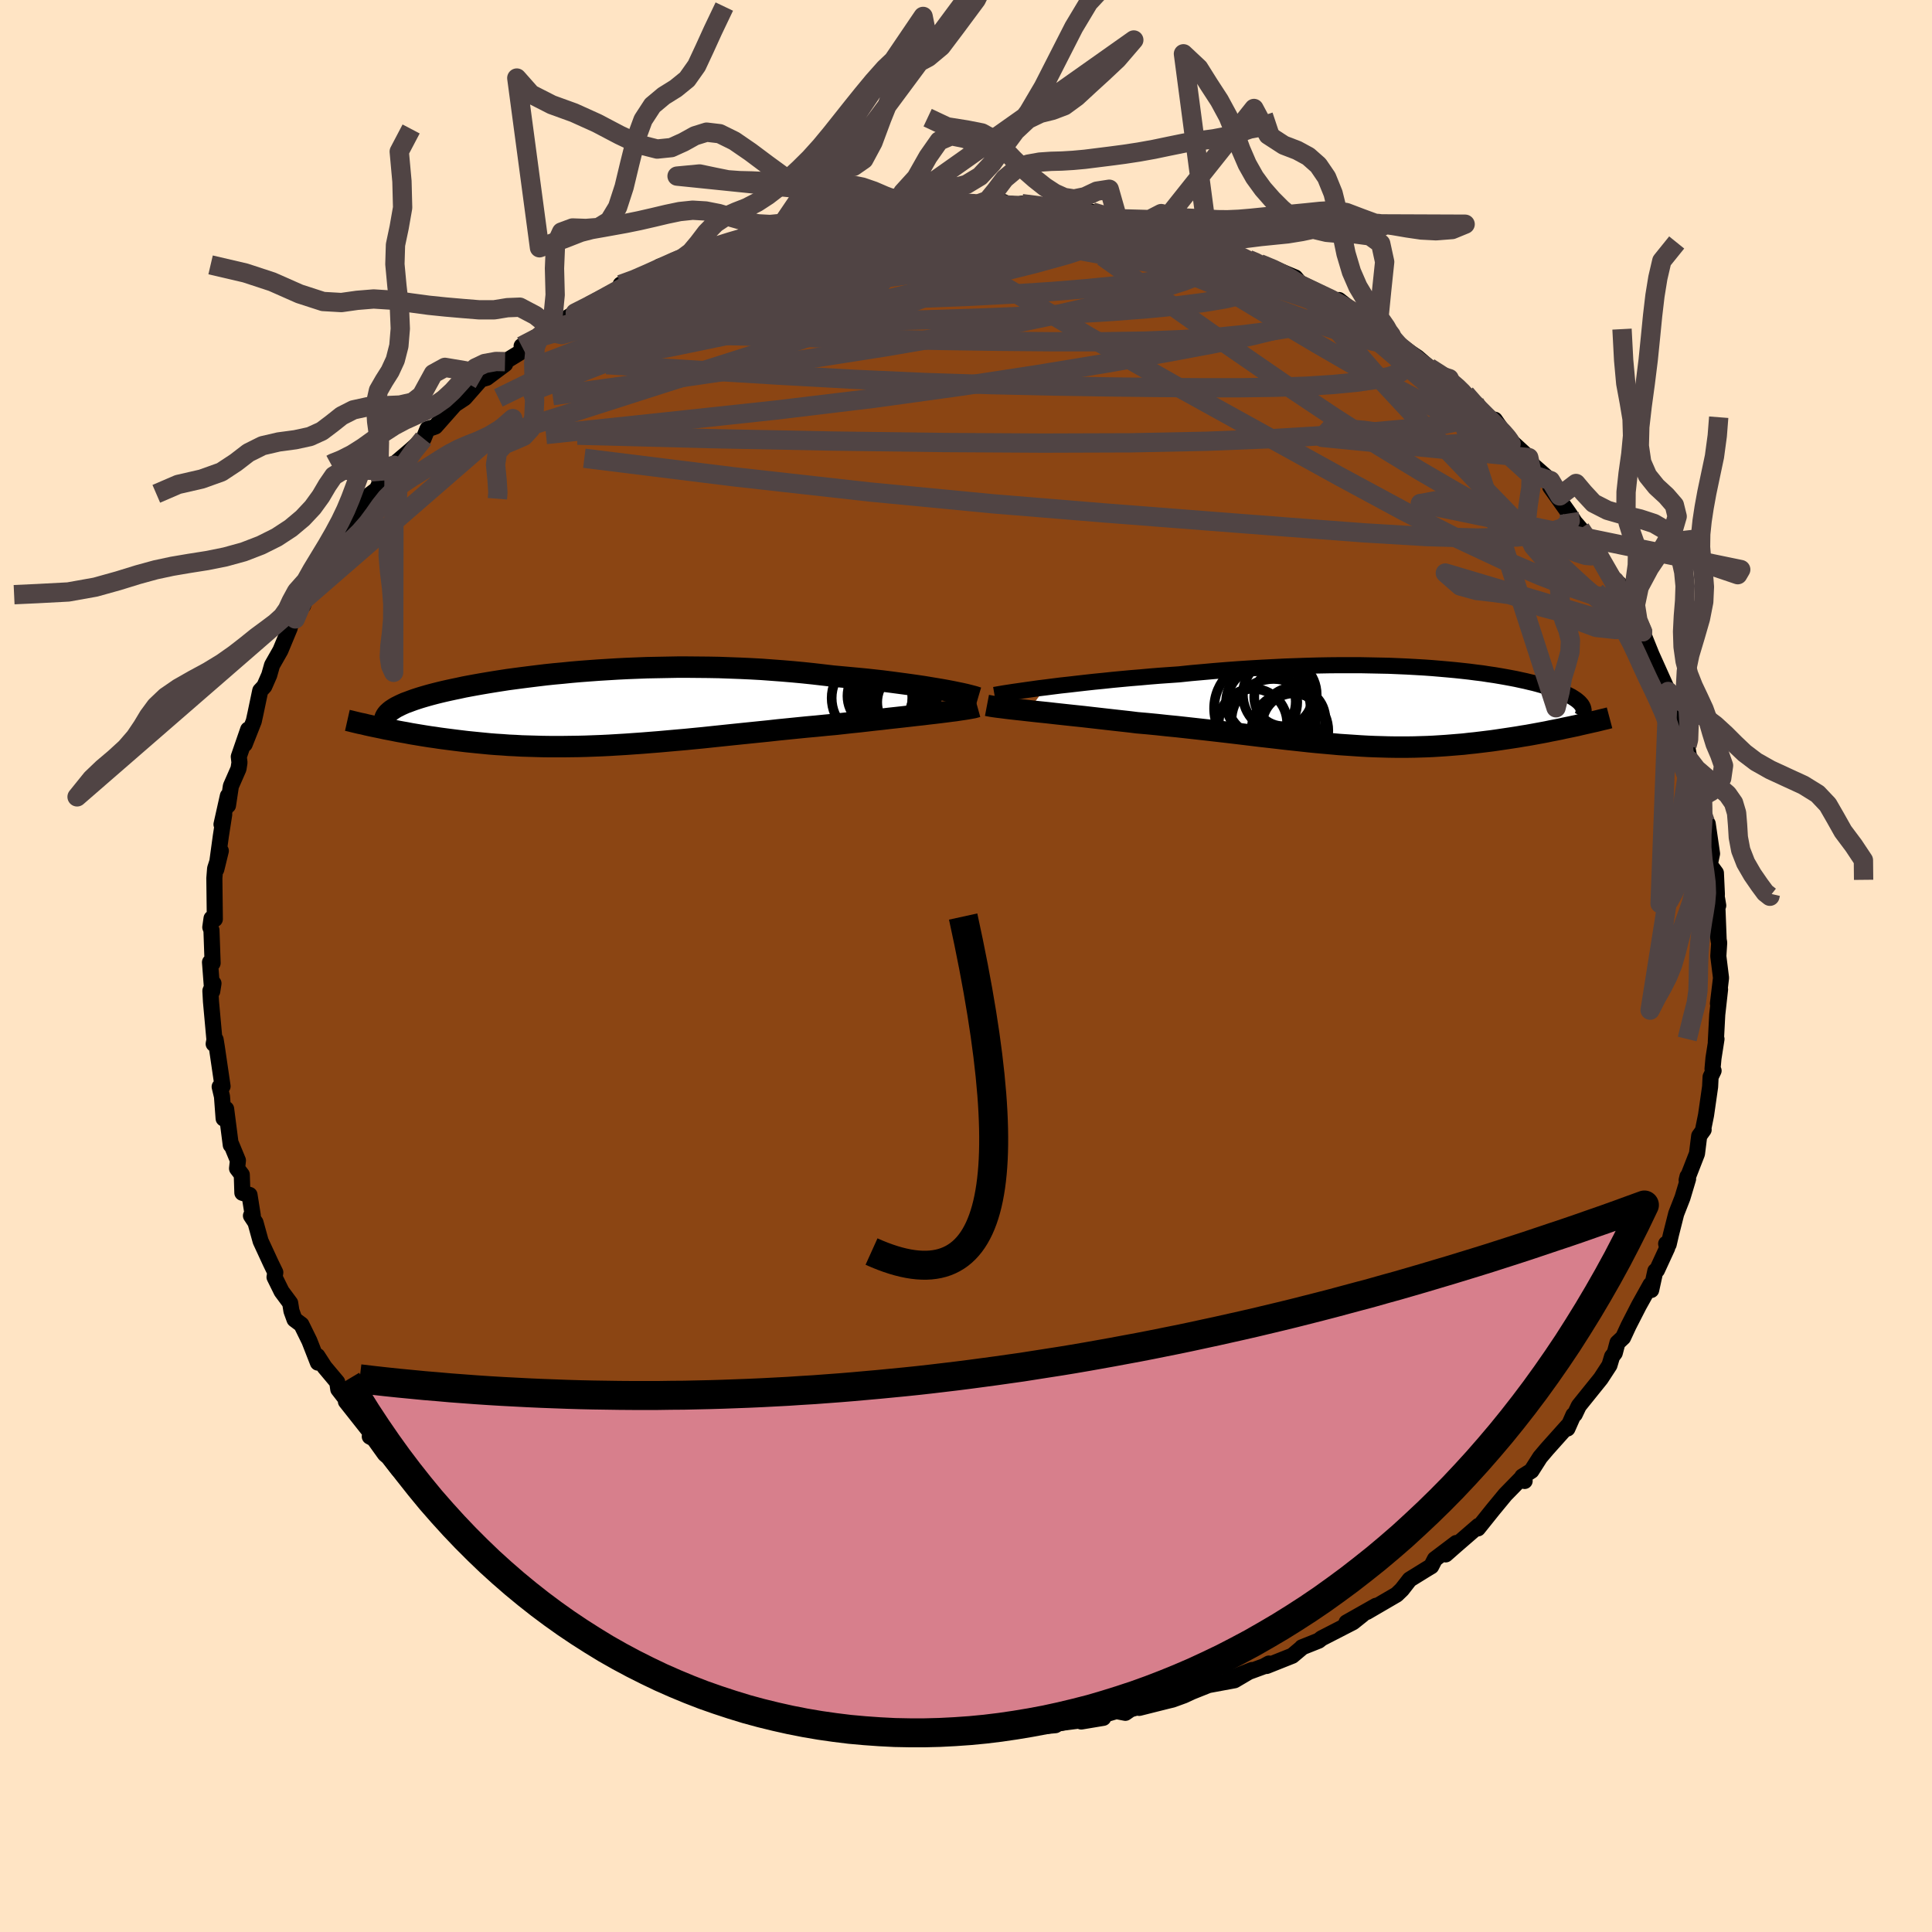
  <svg viewBox="-100 -100 200 200" xmlns="http://www.w3.org/2000/svg" width="500" height="500" id="face-svg">
    <defs>
      <clipPath id="leftEyeClipPath">
        <polyline points="35.98,-1.93 35.39,-2.03 34.78,-2.13 34.13,-2.24 33.46,-2.34 32.76,-2.44 32.03,-2.54 31.28,-2.64 30.52,-2.74 29.73,-2.84 28.92,-2.93 28.1,-3.02 27.26,-3.1 26.4,-3.18 25.54,-3.26 24.66,-3.34 23.64,-3.46 22.6,-3.58 21.55,-3.69 20.48,-3.79 19.41,-3.88 18.33,-3.96 17.25,-4.04 16.16,-4.1 15.06,-4.15 13.97,-4.19 12.88,-4.23 11.79,-4.25 10.7,-4.26 9.62,-4.27 8.55,-4.27 7.49,-4.25 6.43,-4.23 5.39,-4.21 4.36,-4.17 3.34,-4.13 2.34,-4.08 1.35,-4.02 0.38,-3.96 -0.58,-3.89 -1.51,-3.82 -2.43,-3.74 -3.32,-3.65 -4.2,-3.57 -5.06,-3.48 -5.89,-3.38 -6.7,-3.28 -7.49,-3.18 -8.25,-3.08 -9,-2.98 -9.71,-2.87 -10.41,-2.76 -11.08,-2.65 -11.73,-2.54 -12.35,-2.43 -12.95,-2.32 -13.53,-2.21 -14.08,-2.09 -14.61,-1.98 -15.12,-1.87 -15.61,-1.76 -16.07,-1.65 -16.51,-1.54 -16.93,-1.43 -17.33,-1.32 -17.71,-1.21 -18.08,-1.1 -18.42,-0.99 -18.75,-0.88 -19.05,-0.77 -19.34,-0.66 -19.62,-0.56 -19.87,-0.45 -20.11,-0.34 -20.33,-0.23 -20.53,-0.13 -20.72,-0.02 -20.89,0.09 -21.04,0.19 -21.18,0.3 -22.08,2.03 -21.67,2.12 -21.25,2.2 -20.83,2.28 -20.39,2.37 -19.95,2.45 -19.49,2.53 -19.03,2.62 -18.55,2.7 -18.07,2.78 -17.58,2.86 -17.07,2.94 -16.56,3.01 -16.04,3.09 -15.51,3.16 -14.97,3.23 -14.42,3.3 -13.85,3.37 -13.27,3.44 -12.68,3.5 -12.08,3.56 -11.47,3.62 -10.85,3.68 -10.21,3.73 -9.56,3.77 -8.9,3.82 -8.23,3.85 -7.55,3.89 -6.86,3.91 -6.15,3.93 -5.44,3.95 -4.71,3.96 -3.97,3.96 -3.22,3.96 -2.46,3.95 -1.69,3.94 -0.91,3.92 -0.11,3.89 0.69,3.86 1.51,3.82 2.34,3.77 3.18,3.72 4.03,3.66 4.89,3.6 5.76,3.53 6.65,3.46 7.54,3.38 8.44,3.3 9.36,3.22 10.28,3.13 11.21,3.04 12.15,2.94 13.11,2.84 14.06,2.74 15.03,2.64 16.01,2.54 16.99,2.44 17.97,2.34 18.96,2.23 19.96,2.13 20.95,2.03 21.95,1.93 22.95,1.84 23.95,1.74 24.94,1.65 25.75,1.56 26.56,1.47 27.35,1.39 28.14,1.3 28.91,1.21 29.68,1.13 30.43,1.04 31.17,0.96 31.89,0.88 32.59,0.8 33.28,0.72 33.94,0.65 34.58,0.57 35.2,0.5 35.78,0.43" />
      </clipPath>
      <clipPath id="rightEyeClipPath">
        <polyline points="-36.36,-2.04 -35.59,-2.14 -34.79,-2.24 -33.96,-2.33 -33.1,-2.43 -32.22,-2.53 -31.31,-2.63 -30.39,-2.72 -29.45,-2.82 -28.5,-2.91 -27.53,-3 -26.55,-3.08 -25.56,-3.17 -24.57,-3.25 -23.57,-3.32 -22.56,-3.39 -21.32,-3.52 -20.08,-3.63 -18.85,-3.74 -17.61,-3.84 -16.39,-3.93 -15.17,-4.01 -13.96,-4.08 -12.77,-4.14 -11.59,-4.2 -10.42,-4.24 -9.28,-4.28 -8.15,-4.31 -7.04,-4.33 -5.95,-4.34 -4.88,-4.34 -3.84,-4.34 -2.82,-4.32 -1.82,-4.3 -0.84,-4.28 0.11,-4.24 1.03,-4.2 1.93,-4.15 2.8,-4.1 3.65,-4.04 4.47,-3.97 5.27,-3.9 6.03,-3.83 6.78,-3.75 7.5,-3.67 8.19,-3.58 8.85,-3.5 9.49,-3.4 10.11,-3.31 10.7,-3.21 11.27,-3.11 11.81,-3.01 12.33,-2.91 12.83,-2.8 13.3,-2.7 13.75,-2.59 14.18,-2.49 14.59,-2.38 14.98,-2.27 15.34,-2.16 15.69,-2.06 16.02,-1.95 16.33,-1.84 16.62,-1.74 16.9,-1.63 17.16,-1.52 17.4,-1.42 17.63,-1.31 17.84,-1.2 18.04,-1.1 18.22,-0.99 18.39,-0.88 18.54,-0.78 18.68,-0.67 18.81,-0.56 18.92,-0.46 19.01,-0.35 19.1,-0.25 19.17,-0.14 19.23,-0.03 18.19,2 17.76,2.09 17.32,2.18 16.88,2.28 16.42,2.37 15.95,2.46 15.48,2.56 15,2.65 14.51,2.74 14.02,2.83 13.52,2.92 13.01,3 12.49,3.09 11.97,3.17 11.44,3.25 10.9,3.33 10.36,3.41 9.8,3.49 9.23,3.56 8.66,3.63 8.08,3.7 7.49,3.76 6.89,3.83 6.28,3.88 5.67,3.93 5.04,3.98 4.42,4.02 3.78,4.06 3.14,4.09 2.48,4.11 1.83,4.13 1.16,4.14 0.49,4.14 -0.2,4.14 -0.89,4.13 -1.58,4.11 -2.29,4.09 -3.01,4.06 -3.73,4.02 -4.47,3.97 -5.22,3.92 -5.97,3.87 -6.74,3.8 -7.52,3.73 -8.31,3.66 -9.11,3.58 -9.93,3.49 -10.76,3.4 -11.6,3.31 -12.45,3.21 -13.32,3.11 -14.21,3.01 -15.11,2.9 -16.02,2.79 -16.94,2.68 -17.88,2.57 -18.84,2.46 -19.8,2.35 -20.79,2.24 -21.78,2.13 -22.78,2.02 -23.8,1.92 -24.82,1.81 -25.85,1.71 -26.89,1.62 -27.7,1.52 -28.51,1.43 -29.32,1.34 -30.12,1.25 -30.91,1.16 -31.7,1.07 -32.48,0.98 -33.25,0.9 -34,0.82 -34.74,0.74 -35.47,0.66 -36.17,0.58 -36.86,0.51 -37.52,0.44 -38.15,0.37" />
      </clipPath>
      <filter id="fuzzy">
        <feTurbulence id="turbulence" baseFrequency="0.05" numOctaves="3" type="noise" result="noise" />
        <feDisplacementMap in="SourceGraphic" in2="noise" scale="2" />
      </filter>
      <linearGradient id="rainbowGradient" x1="0%" y1="0%" x2="100%" y2="0%">
        <stop offset="0%" style="stop-color: rgb(220, 208, 186); stop-opacity: 1" />
        <stop offset="50%" style="stop-color: rgb(0, 191, 255); stop-opacity: 1" />
        <stop offset="100%" style="stop-color: rgb(145, 85, 61); stop-opacity: 1" />
      </linearGradient>
    </defs>
    <rect x="-100" y="-100" width="100%" height="100%" fill="rgb(255, 228, 196)" />
    <polyline id="faceContour" points="77.88,-1.02 78.16,1.23 77.84,3.89 78.06,2.42 77.77,5.02 77.62,7.86 77.69,7.56 77.38,9.54 77.28,10.65 77.39,10.84 77.08,11.48 77.03,12.5 76.61,15.43 76.33,16.81 76.36,16.95 75.9,17.59 75.67,19.43 74.6,22.17 74.69,21.79 74.75,22.04 74.17,23.98 73.52,25.64 72.98,27.78 72.74,28.82 72.48,28.75 72.59,29.18 71.53,31.48 71.36,31.57 70.93,33.54 70.86,32.99 69.66,35.14 68.59,37.23 68.02,38.46 67.44,39 67.16,40.06 66.88,40.43 66.61,41.33 65.71,42.71 63.44,45.53 63.02,46.41 62.88,46.48 62.26,47.88 62.28,47.62 60.15,50 59.43,50.85 58.53,52.26 57.59,52.85 57.83,53.31 57.5,53.01 55.83,54.72 54.56,56.26 52.99,58.22 53.15,58 53.05,57.96 50.67,60.02 49.66,60.91 50.75,59.73 48.54,61.4 48.16,62.14 47.66,62.44 45.93,63.51 45.12,64.55 44.58,65.07 41.49,66.87 42.45,66.23 39.39,67.96 41.06,67.13 40.06,67.93 36.81,69.6 36.51,69.84 34.78,70.53 34.79,70.55 33.78,71.4 31.12,72.46 31.36,72.21 30.83,72.5 27.15,73.85 29.6,72.88 27.8,73.94 25.1,74.44 23.4,75.12 22.56,75.51 21.38,75.94 20.88,76.06 17.93,76.8 18.88,76.41 17.02,76.95 16.5,77.31 15.56,77.13 11.93,78.21 14.21,77.83 11.96,78.08 8.06,78.58 8.17,78.69 9.26,78.59 6.29,78.63 4.88,78.75 3.29,78.74 2.76,78.94 0.54,78.84 -0.28,78.83 -0.69,78.94 -0.08,79.1 -2.92,78.8 -4.39,78.61 -5.83,78.6 -9.52,78.19 -10.56,78.14 -9.02,78.57 -10.45,78.23 -12.88,77.92 -13.51,77.96 -14.98,77.45 -14.65,77.81 -16.43,77.05 -17.22,77 -18.57,76.72 -19.93,76.26 -20.62,75.96 -21.65,76.09 -23.08,75.49 -24.62,75 -25.66,74.88 -28.26,73.69 -28.26,73.83 -29.85,72.85 -29.88,72.72 -32.35,71.97 -31.82,71.95 -33.72,71 -34.93,70.55 -35.07,70.56 -37.2,69.72 -39.61,67.86 -39.45,67.93 -41.43,66.98 -40.73,67.64 -42.93,65.93 -44.62,64.88 -45.44,64.19 -46.47,63.24 -46.09,63.77 -48.04,62.42 -47.85,62.31 -49.87,61.22 -51.52,59.5 -50.89,59.97 -51.27,59.6 -54.45,56.95 -54.4,56.74 -54.67,56.7 -56.33,54.77 -56.37,54.8 -57.72,53.34 -58.83,52.07 -59.8,50.83 -60.15,50.53 -61.29,48.94 -61.72,48.71 -61.66,48.28 -64.19,45.08 -63.87,45.25 -64.98,43.82 -65.09,43.08 -66.4,41.52 -67.14,40.37 -67.09,41.06 -67.97,38.81 -68.8,37.12 -69.51,36.59 -69.83,35.71 -69.96,34.89 -70.85,33.69 -71.58,32.21 -71.5,31.72 -71.98,30.73 -73.02,28.48 -73.55,26.56 -74.02,25.85 -73.83,25.84 -74.17,23.7 -74.91,23.48 -74.97,21.6 -75.46,20.96 -75.37,20.13 -76.06,18.46 -76.11,18.53 -76.59,14.8 -76.85,15.79 -77.02,13.51 -77.26,12.5 -76.96,12.45 -77.55,8.42 -77.68,7.62 -77.88,8.06 -77.8,7.64 -78.16,3.68 -78.22,2.57 -77.9,1.8 -78.03,2.62 -78.26,-0.39 -77.99,-0.3 -78.11,-3.71 -78.23,-4.01 -78.1,-4.93 -77.76,-4.85 -77.81,-9.09 -77.73,-10.09 -77.14,-11.92 -77.61,-10 -77.14,-13.44 -76.79,-15.69 -77.07,-14.66 -76.41,-17.61 -76.4,-16.62 -76.1,-18.62 -75.31,-20.42 -75.21,-21.06 -75.28,-21.67 -74.31,-24.48 -74.67,-22.96 -73.73,-25.34 -73.55,-26.16 -73.06,-28.5 -72.64,-28.95 -72.13,-30.11 -71.84,-31.14 -70.97,-32.67 -70.01,-34.98 -70.3,-34.39 -69.71,-35.77 -69.43,-35.93 -69.15,-37.18 -68.63,-37.31 -67.88,-39.58 -66.93,-41.31 -65.98,-41.99 -64.94,-43.53 -64.06,-45.2 -64.16,-45.13 -62.4,-47.91 -61.74,-48.78 -61.93,-48.63 -60.99,-49.34 -60.58,-50.23 -59.21,-51.84 -58.99,-52.12 -57.51,-53.38 -56.15,-54.6 -55.75,-55.59 -55.26,-55.73 -54.93,-55.85 -52.94,-58.1 -53.26,-57.9 -51.91,-58.79 -49.98,-60.99 -50.26,-60.7 -49.61,-60.89 -47.71,-62.31 -47.72,-62.56 -45.04,-64.2 -46,-64.18 -43.55,-65.7 -43.58,-65.75 -42.99,-66.07 -40.45,-67.61 -38.81,-68.39 -40.21,-67.72 -37.68,-69.12 -35.08,-70.4 -35.61,-70.38 -35.75,-70.55 -34.51,-70.89 -32.1,-71.95 -31.71,-72.41 -29.48,-73.16 -28.23,-73.97 -27.32,-74.02 -27.12,-74.13 -24.63,-74.98 -22.69,-75.52 -24.12,-74.99 -20.7,-76 -21.3,-76.01 -19.26,-76.45 -17.03,-77.12 -17.73,-76.72 -14.98,-77.37 -15.61,-77.62 -11.8,-77.91 -12.24,-78.04 -10.86,-78.32 -9.05,-78.42 -8.96,-78.52 -7,-78.64 -7.68,-78.71 -4.03,-78.73 -2.16,-78.93 -3.57,-78.94 -2.06,-79.01 1.16,-78.85 2.42,-79.17 3.88,-79.09 1.69,-78.92 5.89,-78.59 5.78,-78.92 8.9,-78.67 8.62,-78.61 8.51,-78.36 11.85,-77.96 11.13,-78.12 13.05,-78.06 14.07,-77.68 15.7,-77.36 17.45,-77 18.33,-76.92 20.71,-75.92 19.47,-76.25 23.59,-75.3 23.88,-75.28 24.61,-74.86 25.81,-74.44 25.11,-74.78 27.18,-74.12 29.23,-73.14 30.4,-72.7 30.01,-72.84 31.9,-72.19 34.08,-71.28 34.47,-70.81 34.33,-70.65 36.43,-69.64 38.65,-68.62 38.61,-68.94 40.48,-67.46 41.53,-66.59 41.42,-66.9 44.02,-65.29 43.91,-65.27 44.09,-64.88 45.97,-63.51 46.72,-63.01 47.94,-61.96 49.71,-60.8 50.02,-60.81 51.7,-59.24 51.79,-59.1 52.66,-58.28 52.25,-58.25 54.77,-55.76 54.74,-56.55 55.96,-54.79 56.22,-54.65 56.18,-54.54 58.26,-52.63 58.48,-52.03 60.51,-50.25 61.46,-48.66 60.48,-49.59 62.43,-46.85 63.02,-45.94 63.6,-45.27 65,-43.33 65.55,-42.4 65.26,-42.85 67.49,-39.4 66.8,-40.39 67.02,-39.82 67.64,-39.55 68.9,-36.9 69.38,-35.55 70.04,-34.6 69.6,-35.62 70.96,-32.25 71.41,-31.25 72.68,-28.42 72.73,-28.06 72.83,-28.48 73.36,-26.98 74.43,-24.23 74.61,-22.73 74.64,-22.82 74.92,-21.29 75.25,-20.52 75.88,-18.85 76.08,-16.99 76.24,-17.55 76.15,-16.63 76.83,-13.89 76.78,-14.73 77.23,-11.63 76.99,-10.5 77.63,-9.63 77.73,-7.46 77.71,-6.9 77.87,-6.26 77.75,-6.99 77.92,-2.58 77.84,-3.16 77.97,-2.41 77.88,-1.02 78.16,1.23" fill="rgb(139, 69, 19)" stroke="black" stroke-width="1.667" stroke-linejoin="round" filter="url(#fuzzy)" />
    <g transform="translate(44.61 -26.8)">
      <polyline id="rightCountour" points="-36.36,-2.04 -35.59,-2.14 -34.79,-2.24 -33.96,-2.33 -33.1,-2.43 -32.22,-2.53 -31.31,-2.63 -30.39,-2.72 -29.45,-2.82 -28.5,-2.91 -27.53,-3 -26.55,-3.08 -25.56,-3.17 -24.57,-3.25 -23.57,-3.32 -22.56,-3.39 -21.32,-3.52 -20.08,-3.63 -18.85,-3.74 -17.61,-3.84 -16.39,-3.93 -15.17,-4.01 -13.96,-4.08 -12.77,-4.14 -11.59,-4.2 -10.42,-4.24 -9.28,-4.28 -8.15,-4.31 -7.04,-4.33 -5.95,-4.34 -4.88,-4.34 -3.84,-4.34 -2.82,-4.32 -1.82,-4.3 -0.84,-4.28 0.11,-4.24 1.03,-4.2 1.93,-4.15 2.8,-4.1 3.65,-4.04 4.47,-3.97 5.27,-3.9 6.03,-3.83 6.78,-3.75 7.5,-3.67 8.19,-3.58 8.85,-3.5 9.49,-3.4 10.11,-3.31 10.7,-3.21 11.27,-3.11 11.81,-3.01 12.33,-2.91 12.83,-2.8 13.3,-2.7 13.75,-2.59 14.18,-2.49 14.59,-2.38 14.98,-2.27 15.34,-2.16 15.69,-2.06 16.02,-1.95 16.33,-1.84 16.62,-1.74 16.9,-1.63 17.16,-1.52 17.4,-1.42 17.63,-1.31 17.84,-1.2 18.04,-1.1 18.22,-0.99 18.39,-0.88 18.54,-0.78 18.68,-0.67 18.81,-0.56 18.92,-0.46 19.01,-0.35 19.1,-0.25 19.17,-0.14 19.23,-0.03 18.19,2 17.76,2.09 17.32,2.18 16.88,2.28 16.42,2.37 15.95,2.46 15.48,2.56 15,2.65 14.51,2.74 14.02,2.83 13.52,2.92 13.01,3 12.49,3.09 11.97,3.17 11.44,3.25 10.9,3.33 10.36,3.41 9.8,3.49 9.23,3.56 8.66,3.63 8.08,3.7 7.49,3.76 6.89,3.83 6.28,3.88 5.67,3.93 5.04,3.98 4.42,4.02 3.78,4.06 3.14,4.09 2.48,4.11 1.83,4.13 1.16,4.14 0.49,4.14 -0.2,4.14 -0.89,4.13 -1.58,4.11 -2.29,4.09 -3.01,4.06 -3.73,4.02 -4.47,3.97 -5.22,3.92 -5.97,3.87 -6.74,3.8 -7.52,3.73 -8.31,3.66 -9.11,3.58 -9.93,3.49 -10.76,3.4 -11.6,3.31 -12.45,3.21 -13.32,3.11 -14.21,3.01 -15.11,2.9 -16.02,2.79 -16.94,2.68 -17.88,2.57 -18.84,2.46 -19.8,2.35 -20.79,2.24 -21.78,2.13 -22.78,2.02 -23.8,1.92 -24.82,1.81 -25.85,1.71 -26.89,1.62 -27.7,1.52 -28.51,1.43 -29.32,1.34 -30.12,1.25 -30.91,1.16 -31.7,1.07 -32.48,0.98 -33.25,0.9 -34,0.82 -34.74,0.74 -35.47,0.66 -36.17,0.58 -36.86,0.51 -37.52,0.44 -38.15,0.37" fill="white" stroke="white" stroke-width="0" stroke-linejoin="round" filter="url(#fuzzy)" />
    </g>
    <g transform="translate(-38.43 -26.67)">
      <polyline id="leftCountour" points="35.98,-1.93 35.39,-2.03 34.78,-2.13 34.13,-2.24 33.46,-2.34 32.76,-2.44 32.03,-2.54 31.28,-2.64 30.52,-2.74 29.73,-2.84 28.92,-2.93 28.1,-3.02 27.26,-3.1 26.4,-3.18 25.54,-3.26 24.66,-3.34 23.64,-3.46 22.6,-3.58 21.55,-3.69 20.48,-3.79 19.41,-3.88 18.33,-3.96 17.25,-4.04 16.16,-4.1 15.06,-4.15 13.97,-4.19 12.88,-4.23 11.79,-4.25 10.7,-4.26 9.62,-4.27 8.55,-4.27 7.49,-4.25 6.43,-4.23 5.39,-4.21 4.36,-4.17 3.34,-4.13 2.34,-4.08 1.35,-4.02 0.38,-3.96 -0.58,-3.89 -1.51,-3.82 -2.43,-3.74 -3.32,-3.65 -4.2,-3.57 -5.06,-3.48 -5.89,-3.38 -6.7,-3.28 -7.49,-3.18 -8.25,-3.08 -9,-2.98 -9.71,-2.87 -10.41,-2.76 -11.08,-2.65 -11.73,-2.54 -12.35,-2.43 -12.95,-2.32 -13.53,-2.21 -14.08,-2.09 -14.61,-1.98 -15.12,-1.87 -15.61,-1.76 -16.07,-1.65 -16.51,-1.54 -16.93,-1.43 -17.33,-1.32 -17.71,-1.21 -18.08,-1.1 -18.42,-0.99 -18.75,-0.88 -19.05,-0.77 -19.34,-0.66 -19.62,-0.56 -19.87,-0.45 -20.11,-0.34 -20.33,-0.23 -20.53,-0.13 -20.72,-0.02 -20.89,0.09 -21.04,0.19 -21.18,0.3 -22.08,2.03 -21.67,2.12 -21.25,2.2 -20.83,2.28 -20.39,2.37 -19.95,2.45 -19.49,2.53 -19.03,2.62 -18.55,2.7 -18.07,2.78 -17.58,2.86 -17.07,2.94 -16.56,3.01 -16.04,3.09 -15.51,3.16 -14.97,3.23 -14.42,3.3 -13.85,3.37 -13.27,3.44 -12.68,3.5 -12.08,3.56 -11.47,3.62 -10.85,3.68 -10.21,3.73 -9.56,3.77 -8.9,3.82 -8.23,3.85 -7.55,3.89 -6.86,3.91 -6.15,3.93 -5.44,3.95 -4.71,3.96 -3.97,3.96 -3.22,3.96 -2.46,3.95 -1.69,3.94 -0.91,3.92 -0.11,3.89 0.69,3.86 1.51,3.82 2.34,3.77 3.18,3.72 4.03,3.66 4.89,3.6 5.76,3.53 6.65,3.46 7.54,3.38 8.44,3.3 9.36,3.22 10.28,3.13 11.21,3.04 12.15,2.94 13.11,2.84 14.06,2.74 15.03,2.64 16.01,2.54 16.99,2.44 17.97,2.34 18.96,2.23 19.96,2.13 20.95,2.03 21.95,1.93 22.95,1.84 23.95,1.74 24.94,1.65 25.75,1.56 26.56,1.47 27.35,1.39 28.14,1.3 28.91,1.21 29.68,1.13 30.43,1.04 31.17,0.96 31.89,0.88 32.59,0.8 33.28,0.72 33.94,0.65 34.58,0.57 35.2,0.5 35.78,0.43" fill="white" stroke="white" stroke-width="0" stroke-linejoin="round" filter="url(#fuzzy)" />
    </g>
    <g transform="translate(44.61 -26.8)">
      <polyline id="rightUpper" points="-41.66,-1.26 -41.37,-1.31 -41.03,-1.37 -40.62,-1.44 -40.16,-1.51 -39.64,-1.59 -39.07,-1.67 -38.45,-1.76 -37.8,-1.85 -37.1,-1.95 -36.36,-2.04 -35.59,-2.14 -34.79,-2.24 -33.96,-2.33 -33.1,-2.43 -32.22,-2.53 -31.31,-2.63 -30.39,-2.72 -29.45,-2.82 -28.5,-2.91 -27.53,-3 -26.55,-3.08 -25.56,-3.17 -24.57,-3.25 -23.57,-3.32 -22.56,-3.39 -21.32,-3.52 -20.08,-3.63 -18.85,-3.74 -17.61,-3.84 -16.39,-3.93 -15.17,-4.01 -13.96,-4.08 -12.77,-4.14 -11.59,-4.2 -10.42,-4.24 -9.28,-4.28 -8.15,-4.31 -7.04,-4.33 -5.95,-4.34 -4.88,-4.34 -3.84,-4.34 -2.82,-4.32 -1.82,-4.3 -0.84,-4.28 0.11,-4.24 1.03,-4.2 1.93,-4.15 2.8,-4.1 3.65,-4.04 4.47,-3.97 5.27,-3.9 6.03,-3.83 6.78,-3.75 7.5,-3.67 8.19,-3.58 8.85,-3.5 9.49,-3.4 10.11,-3.31 10.7,-3.21 11.27,-3.11 11.81,-3.01 12.33,-2.91 12.83,-2.8 13.3,-2.7 13.75,-2.59 14.18,-2.49 14.59,-2.38 14.98,-2.27 15.34,-2.16 15.69,-2.06 16.02,-1.95 16.33,-1.84 16.62,-1.74 16.9,-1.63 17.16,-1.52 17.4,-1.42 17.63,-1.31 17.84,-1.2 18.04,-1.1 18.22,-0.99 18.39,-0.88 18.54,-0.78 18.68,-0.67 18.81,-0.56 18.92,-0.46 19.01,-0.35 19.1,-0.25 19.17,-0.14 19.23,-0.03 19.27,0.07 19.3,0.18 19.32,0.28 19.33,0.39 19.32,0.49 19.31,0.6 19.28,0.71 19.24,0.81 19.19,0.92 19.13,1.02" fill="none" stroke="black" stroke-width="1.667" stroke-linejoin="round" filter="url(#fuzzy)" />
      <polyline id="rightLower" points="-42.44,-0.18 -42.23,-0.14 -41.96,-0.09 -41.63,-0.04 -41.26,0.01 -40.84,0.06 -40.38,0.12 -39.87,0.18 -39.33,0.24 -38.76,0.3 -38.15,0.37 -37.52,0.44 -36.86,0.51 -36.17,0.58 -35.47,0.66 -34.74,0.74 -34,0.82 -33.25,0.9 -32.48,0.98 -31.7,1.07 -30.91,1.16 -30.12,1.25 -29.32,1.34 -28.51,1.43 -27.7,1.52 -26.89,1.62 -25.85,1.71 -24.82,1.81 -23.8,1.92 -22.78,2.02 -21.78,2.13 -20.79,2.24 -19.8,2.35 -18.84,2.46 -17.88,2.57 -16.94,2.68 -16.02,2.79 -15.11,2.9 -14.21,3.01 -13.32,3.11 -12.45,3.21 -11.6,3.31 -10.76,3.4 -9.93,3.49 -9.11,3.58 -8.31,3.66 -7.52,3.73 -6.74,3.8 -5.97,3.87 -5.22,3.92 -4.47,3.97 -3.73,4.02 -3.01,4.06 -2.29,4.09 -1.58,4.11 -0.89,4.13 -0.2,4.14 0.49,4.14 1.16,4.14 1.83,4.13 2.48,4.11 3.14,4.09 3.78,4.06 4.42,4.02 5.04,3.98 5.67,3.93 6.28,3.88 6.89,3.83 7.49,3.76 8.08,3.7 8.66,3.63 9.23,3.56 9.8,3.49 10.36,3.41 10.9,3.33 11.44,3.25 11.97,3.17 12.49,3.09 13.01,3 13.52,2.92 14.02,2.83 14.51,2.74 15,2.65 15.48,2.56 15.95,2.46 16.42,2.37 16.88,2.28 17.32,2.18 17.76,2.09 18.19,2 18.62,1.91 19.03,1.81 19.43,1.72 19.83,1.63 20.22,1.54 20.59,1.46 20.96,1.37 21.32,1.28 21.67,1.2 22.01,1.11" fill="none" stroke="black" stroke-width="2.222" stroke-linejoin="round" filter="url(#fuzzy)" />
      <circle r="3.272" cx="-10.678" cy="1.239" stroke="black" fill="none" stroke-width="1.0" filter="url(#fuzzy)" clip-path="url(#rightEyeClipPath)" /><circle r="3.008" cx="-11.763" cy="-1.031" stroke="black" fill="none" stroke-width="1.0" filter="url(#fuzzy)" clip-path="url(#rightEyeClipPath)" /><circle r="4.356" cx="-12.778" cy="1.439" stroke="black" fill="none" stroke-width="1.0" filter="url(#fuzzy)" clip-path="url(#rightEyeClipPath)" /><circle r="3.256" cx="-10.688" cy="1.829" stroke="black" fill="none" stroke-width="1.0" filter="url(#fuzzy)" clip-path="url(#rightEyeClipPath)" /><circle r="3.684" cx="-14.003" cy="-0.511" stroke="black" fill="none" stroke-width="1.0" filter="url(#fuzzy)" clip-path="url(#rightEyeClipPath)" /><circle r="3.974" cx="-11.078" cy="2.449" stroke="black" fill="none" stroke-width="1.0" filter="url(#fuzzy)" clip-path="url(#rightEyeClipPath)" /><circle r="4.992" cx="-13.933" cy="0.134" stroke="black" fill="none" stroke-width="1.0" filter="url(#fuzzy)" clip-path="url(#rightEyeClipPath)" /><circle r="3.54" cx="-14.908" cy="1.639" stroke="black" fill="none" stroke-width="1.0" filter="url(#fuzzy)" clip-path="url(#rightEyeClipPath)" /><circle r="3.546" cx="-14.018" cy="-0.566" stroke="black" fill="none" stroke-width="1.0" filter="url(#fuzzy)" clip-path="url(#rightEyeClipPath)" /><circle r="3.82" cx="-12.128" cy="-1.301" stroke="black" fill="none" stroke-width="1.0" filter="url(#fuzzy)" clip-path="url(#rightEyeClipPath)" />
      </g>
    <g transform="translate(-38.43 -26.67)">
      <polyline id="leftUpper" points="39.68,-1.09 39.51,-1.14 39.3,-1.21 39.04,-1.28 38.73,-1.36 38.37,-1.45 37.97,-1.54 37.53,-1.63 37.05,-1.73 36.53,-1.83 35.98,-1.93 35.39,-2.03 34.78,-2.13 34.13,-2.24 33.46,-2.34 32.76,-2.44 32.03,-2.54 31.28,-2.64 30.52,-2.74 29.73,-2.84 28.92,-2.93 28.1,-3.02 27.26,-3.1 26.4,-3.18 25.54,-3.26 24.66,-3.34 23.64,-3.46 22.6,-3.58 21.55,-3.69 20.48,-3.79 19.41,-3.88 18.33,-3.96 17.25,-4.04 16.16,-4.1 15.06,-4.15 13.97,-4.19 12.88,-4.23 11.79,-4.25 10.7,-4.26 9.62,-4.27 8.55,-4.27 7.49,-4.25 6.43,-4.23 5.39,-4.21 4.36,-4.17 3.34,-4.13 2.34,-4.08 1.35,-4.02 0.38,-3.96 -0.58,-3.89 -1.51,-3.82 -2.43,-3.74 -3.32,-3.65 -4.2,-3.57 -5.06,-3.48 -5.89,-3.38 -6.7,-3.28 -7.49,-3.18 -8.25,-3.08 -9,-2.98 -9.71,-2.87 -10.41,-2.76 -11.08,-2.65 -11.73,-2.54 -12.35,-2.43 -12.95,-2.32 -13.53,-2.21 -14.08,-2.09 -14.61,-1.98 -15.12,-1.87 -15.61,-1.76 -16.07,-1.65 -16.51,-1.54 -16.93,-1.43 -17.33,-1.32 -17.71,-1.21 -18.08,-1.1 -18.42,-0.99 -18.75,-0.88 -19.05,-0.77 -19.34,-0.66 -19.62,-0.56 -19.87,-0.45 -20.11,-0.34 -20.33,-0.23 -20.53,-0.13 -20.72,-0.02 -20.89,0.09 -21.04,0.19 -21.18,0.3 -21.3,0.41 -21.41,0.51 -21.5,0.62 -21.58,0.72 -21.64,0.83 -21.69,0.93 -21.73,1.04 -21.75,1.15 -21.76,1.25 -21.76,1.36" fill="none" stroke="black" stroke-width="2.222" stroke-linejoin="round" filter="url(#fuzzy)" />
      <polyline id="leftLower" points="39.61,-0.18 39.43,-0.13 39.21,-0.07 38.93,-0.02 38.6,0.04 38.23,0.1 37.81,0.16 37.36,0.23 36.87,0.29 36.34,0.36 35.78,0.43 35.2,0.5 34.58,0.57 33.94,0.65 33.28,0.72 32.59,0.8 31.89,0.88 31.17,0.96 30.43,1.04 29.68,1.13 28.91,1.21 28.14,1.3 27.35,1.39 26.56,1.47 25.75,1.56 24.94,1.65 23.95,1.74 22.95,1.84 21.95,1.93 20.95,2.03 19.96,2.13 18.96,2.23 17.97,2.34 16.99,2.44 16.01,2.54 15.03,2.64 14.06,2.74 13.11,2.84 12.15,2.94 11.21,3.04 10.28,3.13 9.36,3.22 8.44,3.3 7.54,3.38 6.65,3.46 5.76,3.53 4.89,3.6 4.03,3.66 3.18,3.72 2.34,3.77 1.51,3.82 0.69,3.86 -0.11,3.89 -0.91,3.92 -1.69,3.94 -2.46,3.95 -3.22,3.96 -3.97,3.96 -4.71,3.96 -5.44,3.95 -6.15,3.93 -6.86,3.91 -7.55,3.89 -8.23,3.85 -8.9,3.82 -9.56,3.77 -10.21,3.73 -10.85,3.68 -11.47,3.62 -12.08,3.56 -12.68,3.5 -13.27,3.44 -13.85,3.37 -14.42,3.3 -14.97,3.23 -15.51,3.16 -16.04,3.09 -16.56,3.01 -17.07,2.94 -17.58,2.86 -18.07,2.78 -18.55,2.7 -19.03,2.62 -19.49,2.53 -19.95,2.45 -20.39,2.37 -20.83,2.28 -21.25,2.2 -21.67,2.12 -22.08,2.03 -22.47,1.95 -22.86,1.87 -23.24,1.79 -23.6,1.71 -23.96,1.62 -24.31,1.55 -24.65,1.47 -24.98,1.39 -25.3,1.31 -25.61,1.24" fill="none" stroke="black" stroke-width="2.222" stroke-linejoin="round" filter="url(#fuzzy)" />
      <circle r="3.524" cx="31.55" cy="0.67" stroke="black" fill="none" stroke-width="1.0" filter="url(#fuzzy)" clip-path="url(#leftEyeClipPath)" /><circle r="4.162" cx="30.37" cy="-2.87" stroke="black" fill="none" stroke-width="1.0" filter="url(#fuzzy)" clip-path="url(#leftEyeClipPath)" /><circle r="3.38" cx="29.54" cy="-1.285" stroke="black" fill="none" stroke-width="1.0" filter="url(#fuzzy)" clip-path="url(#leftEyeClipPath)" /><circle r="4.176" cx="28.7" cy="-1.065" stroke="black" fill="none" stroke-width="1.0" filter="url(#fuzzy)" clip-path="url(#leftEyeClipPath)" /><circle r="3.894" cx="32.055" cy="-2.06" stroke="black" fill="none" stroke-width="1.0" filter="url(#fuzzy)" clip-path="url(#leftEyeClipPath)" /><circle r="3.292" cx="30.455" cy="-2.16" stroke="black" fill="none" stroke-width="1.0" filter="url(#fuzzy)" clip-path="url(#leftEyeClipPath)" /><circle r="4.124" cx="31.735" cy="0.34" stroke="black" fill="none" stroke-width="1.0" filter="url(#fuzzy)" clip-path="url(#leftEyeClipPath)" /><circle r="3.732" cx="32.005" cy="-1.8" stroke="black" fill="none" stroke-width="1.0" filter="url(#fuzzy)" clip-path="url(#leftEyeClipPath)" /><circle r="3.866" cx="31.145" cy="-1.07" stroke="black" fill="none" stroke-width="1.0" filter="url(#fuzzy)" clip-path="url(#leftEyeClipPath)" /><circle r="3.4" cx="32.64" cy="-0.63" stroke="black" fill="none" stroke-width="1.0" filter="url(#fuzzy)" clip-path="url(#leftEyeClipPath)" />
    </g>
    <g id="hairs">
      <polyline points="63.6,-45.27 64.52,-43.89 64.89,-43.13 64.94,-42.66 64.69,-42.46 64.15,-42.51 63.3,-42.78 62.15,-43.22 60.67,-43.85 58.81,-44.73 56.54,-45.89 53.81,-47.35 50.63,-49.14 46.96,-51.28 42.8,-53.81 38.12,-56.8 32.92,-60.27 27.2,-64.21 21.01,-68.58 14.17,-73.43" fill="none" stroke="rgb(80, 68, 68)" stroke-width="2" stroke-linejoin="round" filter="url(#fuzzy)" /><polyline points="-28.23,-73.97 -27.31,-74.09 -25.98,-74.38 -24.36,-74.72 -22.64,-75.05 -20.85,-75.36 -18.96,-75.66 -16.98,-75.95 -14.93,-76.23 -12.85,-76.5 -10.78,-76.77 -8.75,-77.02 -6.79,-77.27 -4.91,-77.5 -3.16,-77.72 -1.56,-77.91 -0.11,-78.08 1.18,-78.23 2.33,-78.35 3.31,-78.47 4.11,-78.58 4.62,-78.68 4.63,-78.75 3.9,-78.79" fill="none" stroke="rgb(80, 68, 68)" stroke-width="2" stroke-linejoin="round" filter="url(#fuzzy)" /><polyline points="62.43,-46.85 62.55,-46.08 61.78,-45.36 60,-44.77 57.08,-44.41 52.99,-44.3 47.71,-44.45 41.21,-44.84 33.49,-45.42 24.54,-46.11 14.35,-46.9 2.86,-47.84 -9.96,-49.07 -24.11,-50.65 -39.51,-52.56" fill="none" stroke="rgb(80, 68, 68)" stroke-width="2" stroke-linejoin="round" filter="url(#fuzzy)" /><polyline points="25.81,-74.44 25.86,-74.41 26.43,-73.96 26.72,-73.4 26.48,-72.83 25.7,-72.24 24.38,-71.59 22.52,-70.88 20.07,-70.11 17.04,-69.26 13.38,-68.34 9.07,-67.36 4.05,-66.32 -1.73,-65.23 -8.29,-64.1 -15.65,-62.95 -23.83,-61.73 -32.9,-60.4 -42.79,-59.04" fill="none" stroke="rgb(80, 68, 68)" stroke-width="2" stroke-linejoin="round" filter="url(#fuzzy)" /><polyline points="-10.86,-78.32 -9.64,-78.41 -8.86,-78.45 -8.21,-78.46 -7.67,-78.4 -7.33,-78.28 -7.35,-78.06 -7.76,-77.73 -8.59,-77.3 -9.84,-76.74 -11.58,-76.07 -13.89,-75.24 -16.84,-74.26 -20.44,-73.09 -24.67,-71.75 -29.58,-70.27 -35.47,-68.51" fill="none" stroke="rgb(80, 68, 68)" stroke-width="2" stroke-linejoin="round" filter="url(#fuzzy)" /><polyline points="17.45,-77 18.52,-76.73 19.58,-76.37 20.54,-76.07 21.33,-75.82 21.8,-75.65 21.88,-75.57 21.54,-75.56 20.82,-75.63 19.7,-75.76 18.1,-75.96 15.92,-76.28 13.17,-76.75 9.92,-77.38 6.08,-78.11" fill="none" stroke="rgb(80, 68, 68)" stroke-width="2" stroke-linejoin="round" filter="url(#fuzzy)" /><polyline points="-34.51,-70.89 -32.65,-71.74 -31.02,-72.44 -29.35,-73.07 -27.66,-73.63 -25.94,-74.13 -24.19,-74.59 -22.42,-75.03 -20.67,-75.46 -18.95,-75.87 -17.28,-76.26 -15.68,-76.64 -14.18,-77 -12.81,-77.32 -11.6,-77.62 -10.58,-77.87 -9.77,-78.08 -9.2,-78.24 -8.9,-78.36 -8.87,-78.43 -9.12,-78.44 -9.68,-78.39 -10.68,-78.27" fill="none" stroke="rgb(80, 68, 68)" stroke-width="2" stroke-linejoin="round" filter="url(#fuzzy)" /><polyline points="-17.03,-77.12 -16.86,-77.02 -16.11,-77.14 -15.38,-77.22 -14.87,-77.19 -14.68,-77.01 -14.87,-76.66 -15.45,-76.15 -16.43,-75.44 -17.83,-74.55 -19.66,-73.46 -21.96,-72.16 -24.79,-70.65 -28.2,-68.89 -32.25,-66.84 -36.91,-64.49 -42.26,-61.82 -48.41,-58.81" fill="none" stroke="rgb(80, 68, 68)" stroke-width="2" stroke-linejoin="round" filter="url(#fuzzy)" /><polyline points="1.69,-78.92 4.54,-78.76 6.37,-78.69 7.85,-78.56 9.14,-78.39 10.36,-78.19 11.54,-77.99 12.68,-77.82 13.75,-77.65 14.69,-77.5 15.45,-77.37 15.95,-77.26 16.15,-77.19 16,-77.17 15.5,-77.21 14.62,-77.32 13.36,-77.54 11.68,-77.88 9.44,-78.33" fill="none" stroke="rgb(80, 68, 68)" stroke-width="2" stroke-linejoin="round" filter="url(#fuzzy)" /><polyline points="11.85,-77.96 11.87,-78.02 12.49,-77.89 13.15,-77.65 13.6,-77.34 13.71,-76.98 13.42,-76.6 12.66,-76.2 11.39,-75.79 9.57,-75.36 7.15,-74.92 4.06,-74.46 0.27,-73.94 -4.23,-73.35 -9.4,-72.68 -15.2,-71.96 -21.56,-71.27 -28.29,-70.73" fill="none" stroke="rgb(80, 68, 68)" stroke-width="2" stroke-linejoin="round" filter="url(#fuzzy)" /><polyline points="-17.73,-76.72 -15.9,-77.21 -14.5,-77.55 -13.19,-77.81 -12.01,-78.02 -11.01,-78.18 -10.19,-78.29 -9.58,-78.36 -9.19,-78.36 -9.06,-78.31 -9.22,-78.2 -9.77,-78.02 -10.78,-77.77 -12.28,-77.43 -14.28,-76.99 -16.82,-76.44 -19.88,-75.86" fill="none" stroke="rgb(80, 68, 68)" stroke-width="2" stroke-linejoin="round" filter="url(#fuzzy)" /><polyline points="51.7,-59.24 51.98,-58.91 52.49,-58.33 53.15,-57.63 53.86,-56.92 54.54,-56.27 55.12,-55.7 55.6,-55.2 55.99,-54.75 56.28,-54.36 56.43,-54.07 56.38,-53.92 56.1,-53.95 55.57,-54.21 54.78,-54.69 53.74,-55.42 52.43,-56.42 50.81,-57.72 48.83,-59.36 46.48,-61.37 43.72,-63.75 40.5,-66.45" fill="none" stroke="rgb(80, 68, 68)" stroke-width="2" stroke-linejoin="round" filter="url(#fuzzy)" /><polyline points="13.05,-78.06 14.21,-77.72 15.49,-77.41 16.68,-77.1 17.69,-76.79 18.5,-76.49 19.11,-76.22 19.47,-75.98 19.55,-75.77 19.32,-75.6 18.78,-75.45 17.96,-75.32 16.86,-75.19 15.46,-75.07 13.71,-74.96 11.57,-74.88 9,-74.81 5.98,-74.78 2.49,-74.78 -1.5,-74.82 -6.02,-74.89 -11.1,-75 -16.87,-75.1" fill="none" stroke="rgb(80, 68, 68)" stroke-width="2" stroke-linejoin="round" filter="url(#fuzzy)" /><polyline points="34.33,-70.65 36.22,-69.76 37.72,-69.05 38.92,-68.41 39.93,-67.81 40.76,-67.27 41.41,-66.83 41.85,-66.5 42.06,-66.29 42.03,-66.19 41.77,-66.23 41.23,-66.43 40.37,-66.81 39.12,-67.42 37.39,-68.3 35.11,-69.47 32.2,-70.98 28.83,-72.75" fill="none" stroke="rgb(80, 68, 68)" stroke-width="2" stroke-linejoin="round" filter="url(#fuzzy)" /><polyline points="-29.48,-73.16 -28.35,-73.7 -27.18,-74.07 -25.8,-74.44 -24.29,-74.83 -22.72,-75.21 -21.15,-75.59 -19.58,-75.96 -18.01,-76.32 -16.45,-76.67 -14.95,-77.01 -13.53,-77.32 -12.24,-77.6 -11.08,-77.85 -10.1,-78.07 -9.31,-78.24 -8.75,-78.37 -8.44,-78.46 -8.38,-78.5 -8.56,-78.49 -8.98,-78.44 -9.68,-78.33 -10.74,-78.17 -12.42,-77.94" fill="none" stroke="rgb(80, 68, 68)" stroke-width="2" stroke-linejoin="round" filter="url(#fuzzy)" /><polyline points="11.85,-77.96 11.92,-78.02 12.69,-77.89 13.59,-77.65 14.4,-77.36 15.01,-77.02 15.36,-76.66 15.41,-76.29 15.14,-75.92 14.51,-75.54 13.49,-75.16 12.04,-74.77 10.17,-74.35 7.87,-73.9 5.16,-73.38 2.05,-72.83 -1.48,-72.24 -5.45,-71.64 -9.89,-71.01 -14.86,-70.34 -20.46,-69.61 -26.65,-68.87 -33.22,-68.24" fill="none" stroke="rgb(80, 68, 68)" stroke-width="2" stroke-linejoin="round" filter="url(#fuzzy)" /><polyline points="-4.03,-78.73 -3.16,-78.84 -2.79,-78.85 -2.28,-78.77 -1.88,-78.62 -1.88,-78.37 -2.45,-78 -3.56,-77.51 -5.17,-76.9 -7.26,-76.17 -9.93,-75.32 -13.3,-74.31 -17.44,-73.12 -22.35,-71.76 -28.01,-70.27 -34.67,-68.51" fill="none" stroke="rgb(80, 68, 68)" stroke-width="2" stroke-linejoin="round" filter="url(#fuzzy)" /><polyline points="29.23,-73.14 29.93,-72.85 30.48,-72.55 31.01,-72.14 31.34,-71.68 31.39,-71.21 31.14,-70.75 30.6,-70.3 29.72,-69.86 28.47,-69.44 26.77,-69.05 24.61,-68.69 21.94,-68.35 18.78,-68.04 15.12,-67.76 10.98,-67.51 6.39,-67.28 1.32,-67.07 -4.29,-66.89 -10.5,-66.74 -17.35,-66.64 -24.85,-66.61 -33.2,-66.56" fill="none" stroke="rgb(80, 68, 68)" stroke-width="2" stroke-linejoin="round" filter="url(#fuzzy)" /><polyline points="67.02,-39.82 67.47,-39.11 67.36,-38.32 66.5,-38.07 64.88,-38.41 62.55,-39.21 59.48,-40.39 55.63,-42.03 50.91,-44.24 45.27,-47.12 38.66,-50.69 31.05,-54.89 22.39,-59.68 12.74,-65.15 2.18,-71.4" fill="none" stroke="rgb(80, 68, 68)" stroke-width="2" stroke-linejoin="round" filter="url(#fuzzy)" /><polyline points="14.07,-77.68 15.38,-77.35 16.14,-76.95 16.28,-76.45 15.8,-75.86 14.71,-75.2 12.94,-74.45 10.41,-73.62 7.07,-72.7 2.9,-71.66 -2.07,-70.47 -7.86,-69.1 -14.5,-67.53 -22.1,-65.82 -30.69,-64.05 -40.11,-62.36" fill="none" stroke="rgb(80, 68, 68)" stroke-width="2" stroke-linejoin="round" filter="url(#fuzzy)" /><polyline points="-7,-78.64 -6.44,-78.7 -5.15,-78.74 -4.11,-78.76 -3.32,-78.74 -2.7,-78.67 -2.24,-78.53 -2.05,-78.33 -2.19,-78.04 -2.65,-77.67 -3.42,-77.22 -4.51,-76.7 -5.94,-76.08 -7.79,-75.38 -10.07,-74.56 -12.82,-73.64 -16.04,-72.61 -19.74,-71.46 -23.95,-70.19 -28.65,-68.8 -33.84,-67.29 -39.49,-65.68" fill="none" stroke="rgb(80, 68, 68)" stroke-width="2" stroke-linejoin="round" filter="url(#fuzzy)" /><polyline points="8.51,-78.36 10.38,-78.1 11.02,-77.86 11.19,-77.48 11,-76.92 10.4,-76.2 9.29,-75.32 7.6,-74.29 5.28,-73.1 2.28,-71.76 -1.41,-70.26 -5.84,-68.61 -11.04,-66.81 -17.03,-64.85 -23.8,-62.7 -31.36,-60.3 -39.79,-57.6 -49.15,-54.66" fill="none" stroke="rgb(80, 68, 68)" stroke-width="2" stroke-linejoin="round" filter="url(#fuzzy)" /><polyline points="-4.03,-78.73 -2.93,-78.83 -1.84,-78.79 -0.17,-78.68 1.9,-78.52 4.05,-78.32 6.16,-78.07 8.22,-77.79 10.27,-77.49 12.29,-77.2 14.2,-76.93 15.94,-76.67 17.49,-76.42 18.88,-76.19 20.09,-76 20.97,-75.87 21.11,-75.89" fill="none" stroke="rgb(80, 68, 68)" stroke-width="2" stroke-linejoin="round" filter="url(#fuzzy)" /><polyline points="34.33,-70.65 36.11,-69.78 37.25,-69.12 37.86,-68.56 38.06,-68.03 37.89,-67.54 37.34,-67.11 36.42,-66.72 35.11,-66.36 33.41,-66.02 31.33,-65.69 28.84,-65.37 25.89,-65.08 22.47,-64.85 18.53,-64.69 14.05,-64.62 9.02,-64.62 3.4,-64.67 -2.8,-64.76 -9.6,-64.89 -17.02,-65.07 -25.16,-65.27 -34.13,-65.43" fill="none" stroke="rgb(80, 68, 68)" stroke-width="2" stroke-linejoin="round" filter="url(#fuzzy)" /><polyline points="52.66,-58.28 52.65,-57.72 52.37,-56.99 51.23,-56.43 49.14,-56 46.13,-55.65 42.23,-55.3 37.44,-54.94 31.69,-54.59 24.91,-54.32 17.02,-54.16 7.96,-54.13 -2.28,-54.19 -13.71,-54.34 -26.34,-54.59 -40.22,-54.95" fill="none" stroke="rgb(80, 68, 68)" stroke-width="2" stroke-linejoin="round" filter="url(#fuzzy)" /><polyline points="-3.57,-78.94 -1.82,-78.96 -0.19,-78.96 0.83,-78.92 1.27,-78.82 1.3,-78.66 1.03,-78.43 0.42,-78.16 -0.63,-77.83 -2.24,-77.43 -4.45,-76.96 -7.29,-76.4 -10.76,-75.78 -14.93,-75.05 -19.89,-74.16 -25.72,-73.1" fill="none" stroke="rgb(80, 68, 68)" stroke-width="2" stroke-linejoin="round" filter="url(#fuzzy)" /><polyline points="67.49,-39.4 67.15,-39.85 67.26,-39.63 67.57,-39.01 67.88,-38.29 68.07,-37.67 68.09,-37.22 67.93,-36.95 67.6,-36.85 67.07,-36.96 66.33,-37.36 65.35,-38.07 64.1,-39.13 62.58,-40.52 60.76,-42.25 58.62,-44.35 56.12,-46.87 53.24,-49.83 49.96,-53.25 46.28,-57.1 42.27,-61.41 38.16,-66.15" fill="none" stroke="rgb(80, 68, 68)" stroke-width="2" stroke-linejoin="round" filter="url(#fuzzy)" /><polyline points="43.91,-65.27 44.45,-64.65 45.12,-63.89 45.6,-63.16 45.78,-62.5 45.59,-61.93 44.96,-61.44 43.89,-61.04 42.37,-60.71 40.41,-60.43 38.03,-60.2 35.24,-60.02 32.02,-59.91 28.37,-59.86 24.24,-59.86 19.63,-59.89 14.51,-59.95 8.87,-60.04 2.66,-60.18 -4.14,-60.4 -11.53,-60.73 -19.5,-61.17 -28.02,-61.69 -37.22,-62.25" fill="none" stroke="rgb(80, 68, 68)" stroke-width="2" stroke-linejoin="round" filter="url(#fuzzy)" /><polyline points="41.53,-66.59 42.04,-66.41 42.76,-65.94 43.24,-65.51 43.51,-65.14 43.61,-64.82 43.49,-64.6 43.07,-64.53 42.26,-64.65 40.98,-64.98 39.19,-65.54 36.86,-66.33 34.02,-67.34 30.68,-68.58 26.85,-70.07 22.51,-71.83 17.56,-73.88 11.88,-76.18" fill="none" stroke="rgb(80, 68, 68)" stroke-width="2" stroke-linejoin="round" filter="url(#fuzzy)" /><polyline points="14.07,-77.68 15.7,-77.32 17.37,-76.85 19.06,-76.27 20.79,-75.61 22.58,-74.9 24.39,-74.15 26.18,-73.39 27.94,-72.61 29.66,-71.81 31.38,-70.99 33.11,-70.16 34.83,-69.33 36.5,-68.52 38.09,-67.75 39.54,-67.05 40.81,-66.42 41.85,-65.9 42.64,-65.51 43.17,-65.28 43.48,-65.21 43.62,-65.27 43.71,-65.36" fill="none" stroke="rgb(80, 68, 68)" stroke-width="2" stroke-linejoin="round" filter="url(#fuzzy)" /><polyline points="-3.57,-78.94 -1.96,-78.91 -0.72,-78.74 -0.36,-78.42 -0.85,-77.91 -2.01,-77.17 -3.74,-76.23 -6.08,-75.07 -9.13,-73.68 -13,-72.04 -17.74,-70.11 -23.36,-67.88 -29.9,-65.32 -37.38,-62.41 -45.87,-59.13" fill="none" stroke="rgb(80, 68, 68)" stroke-width="2" stroke-linejoin="round" filter="url(#fuzzy)" /><polyline points="30.4,-72.7 30.76,-72.56 31.79,-72.13 32.78,-71.64 33.59,-71.18 34.23,-70.77 34.72,-70.4 35.03,-70.1 35.09,-69.88 34.83,-69.75 34.24,-69.73 33.3,-69.84 32,-70.07 30.32,-70.44 28.26,-70.93 25.77,-71.56 22.83,-72.33 19.43,-73.26 15.59,-74.4 11.38,-75.75 6.7,-77.27" fill="none" stroke="rgb(80, 68, 68)" stroke-width="2" stroke-linejoin="round" filter="url(#fuzzy)" /><polyline points="-15.61,-77.62 -13.13,-77.84 -11.57,-78.01 -10.09,-78.13 -8.53,-78.22 -6.86,-78.27 -5.1,-78.3 -3.27,-78.31 -1.42,-78.31 0.38,-78.32 2.09,-78.33 3.68,-78.34 5.12,-78.36 6.34,-78.37 7.32,-78.38 8.03,-78.39 8.51,-78.4 8.76,-78.42 8.77,-78.47 8.49,-78.57 7.76,-78.71" fill="none" stroke="rgb(80, 68, 68)" stroke-width="2" stroke-linejoin="round" filter="url(#fuzzy)" /><polyline points="5.78,-78.92 7.53,-78.7 8.03,-78.44 8.09,-78.12 7.84,-77.73 7.22,-77.26 6.17,-76.68 4.64,-75.97 2.56,-75.11 -0.14,-74.1 -3.52,-72.96 -7.62,-71.67 -12.5,-70.23 -18.2,-68.63 -24.78,-66.84 -32.34,-64.87 -40.89,-62.75" fill="none" stroke="rgb(80, 68, 68)" stroke-width="2" stroke-linejoin="round" filter="url(#fuzzy)" /><polyline points="2.42,-79.17 3.19,-79 4.2,-78.72 5.79,-78.38 7.7,-77.96 9.7,-77.47 11.75,-76.89 13.84,-76.25 16.01,-75.56 18.27,-74.83 20.6,-74.07 22.97,-73.29 25.33,-72.5 27.61,-71.72 29.77,-70.97 31.77,-70.28 33.62,-69.66 35.3,-69.1 36.81,-68.61 38.08,-68.2 39.07,-67.86 39.85,-67.58" fill="none" stroke="rgb(80, 68, 68)" stroke-width="2" stroke-linejoin="round" filter="url(#fuzzy)" /><polyline points="52.66,-58.28 52.98,-57.72 53.68,-57 54.16,-56.48 54.36,-56.15 54.32,-55.96 54.08,-55.86 53.62,-55.86 52.91,-55.99 51.87,-56.31 50.45,-56.88 48.6,-57.73 46.29,-58.88 43.49,-60.36 40.16,-62.2 36.29,-64.44 31.81,-67.1 26.66,-70.2 20.78,-73.7" fill="none" stroke="rgb(80, 68, 68)" stroke-width="2" stroke-linejoin="round" filter="url(#fuzzy)" /><polyline points="36.43,-69.64 37.6,-68.96 37.66,-68.35 36.93,-67.64 35.39,-66.87 33,-66.08 29.74,-65.27 25.57,-64.4 20.48,-63.45 14.47,-62.39 7.49,-61.24 -0.49,-60.02 -9.53,-58.77 -19.67,-57.55 -30.95,-56.34 -43.48,-55.02" fill="none" stroke="rgb(80, 68, 68)" stroke-width="2" stroke-linejoin="round" filter="url(#fuzzy)" /><polyline points="-15.61,-77.62 -13.27,-77.84 -12.13,-77.99 -11.34,-78.06 -10.74,-78.06 -10.33,-77.98 -10.09,-77.82 -10.06,-77.56 -10.27,-77.2 -10.8,-76.73 -11.66,-76.15 -12.89,-75.44 -14.51,-74.58 -16.57,-73.57 -19.1,-72.4 -22.15,-71.04 -25.72,-69.5 -29.8,-67.8 -34.38,-65.96 -39.5,-64.02 -45.21,-61.84" fill="none" stroke="rgb(80, 68, 68)" stroke-width="2" stroke-linejoin="round" filter="url(#fuzzy)" /><polyline points="-38.81,-68.39 -38.83,-68.42 -37.59,-69.1 -36.23,-69.85 -35.03,-70.49 -33.92,-71.07 -32.79,-71.63 -31.66,-72.17 -30.62,-72.66 -29.79,-73.06 -29.3,-73.28 -29.23,-73.3 -29.64,-73.09 -30.56,-72.64 -31.99,-71.99 -33.86,-71.19" fill="none" stroke="rgb(80, 68, 68)" stroke-width="2" stroke-linejoin="round" filter="url(#fuzzy)" /><polyline points="-10.86,-78.32 -9.42,-78.39 -7.95,-78.41 -6.17,-78.38 -4.06,-78.33 -1.73,-78.24 0.7,-78.13 3.16,-77.99 5.62,-77.83 8.02,-77.67 10.21,-77.52 12.09,-77.39 13.6,-77.3 14.78,-77.26 15.56,-77.29" fill="none" stroke="rgb(80, 68, 68)" stroke-width="2" stroke-linejoin="round" filter="url(#fuzzy)" /><polyline points="5.89,-78.59 6.54,-78.73 7.46,-78.67 8.17,-78.53 8.71,-78.36 9.12,-78.19 9.39,-78.01 9.48,-77.8 9.36,-77.55 8.96,-77.26 8.23,-76.94 7.13,-76.59 5.61,-76.22 3.64,-75.84 1.16,-75.45 -1.84,-75.07 -5.43,-74.68 -9.61,-74.27 -14.38,-73.82 -19.76,-73.28 -25.76,-72.61" fill="none" stroke="rgb(80, 68, 68)" stroke-width="2" stroke-linejoin="round" filter="url(#fuzzy)" /><polyline points="47.94,-61.96 49.22,-61.14 50.15,-60.48 50.85,-59.89 51.34,-59.41 51.62,-59.05 51.73,-58.83 51.66,-58.78 51.32,-58.96 50.65,-59.41 49.59,-60.17 48.09,-61.26 46.16,-62.7 43.72,-64.52 40.65,-66.75" fill="none" stroke="rgb(80, 68, 68)" stroke-width="2" stroke-linejoin="round" filter="url(#fuzzy)" /><polyline points="23.88,-75.28 24.56,-74.93 25.06,-74.68 25.55,-74.39 26.01,-74.04 26.35,-73.66 26.45,-73.28 26.28,-72.91 25.8,-72.54 25.02,-72.17 23.9,-71.81 22.44,-71.45 20.61,-71.1 18.39,-70.76 15.74,-70.44 12.6,-70.13 8.95,-69.83 4.77,-69.56 0.06,-69.31 -5.13,-69.11 -10.76,-68.97 -16.81,-68.87 -23.44,-68.74 -31.09,-68.42" fill="none" stroke="rgb(80, 68, 68)" stroke-width="2" stroke-linejoin="round" filter="url(#fuzzy)" /><polyline points="24.61,-74.86 25.35,-74.63 26.08,-74.38 27.02,-74.02 27.97,-73.63 28.78,-73.26 29.42,-72.93 29.88,-72.63 30.16,-72.36 30.23,-72.12 30.08,-71.92 29.69,-71.77 29.03,-71.69 28.08,-71.68 26.77,-71.76 25.08,-71.93 22.97,-72.21 20.43,-72.59 17.46,-73.07 14.07,-73.65 10.22,-74.34 5.91,-75.14 1.18,-76.08 -3.87,-77.16" fill="none" stroke="rgb(80, 68, 68)" stroke-width="2" stroke-linejoin="round" filter="url(#fuzzy)" /><polyline points="32.05,-87.4 30.28,-86.81 29.37,-86.64 28.34,-86.28 27.07,-85.9 25.65,-85.63 24.15,-85.43 22.6,-85.19 21.03,-84.87 19.45,-84.54 17.89,-84.26 16.38,-84.03 14.94,-83.84 13.58,-83.67 12.3,-83.51 11.09,-83.4 9.94,-83.33 8.8,-83.3 7.63,-83.22 6.4,-83 5.16,-82.47 4,-81.5 3.05,-80.24 2.23,-79.24 1.16,-78.85 -3.57,-78.94 -3.39,-78.89 -4.52,-78.87 -5.91,-78.99 -7.21,-79.28 -8.41,-79.73 -9.57,-80.23 -10.73,-80.63 -11.92,-80.87 -13.13,-80.92 -14.36,-80.87 -15.63,-80.81 -16.91,-80.83 -18.21,-80.94 -19.54,-81.09 -20.87,-81.21 -22.18,-81.27 -23.44,-81.3 -24.67,-81.39 -25.96,-81.65 -27.58,-81.99 -29.91,-81.77 -2.16,-78.93 -2.5,-80.29 -1.44,-80.51 0.04,-80.9 1.45,-81.75 2.7,-83.09 3.89,-84.78 5.12,-86.44 6.41,-87.65 7.7,-88.27 8.95,-88.58 10.19,-89.05 11.46,-89.98 12.79,-91.21 14.17,-92.47 15.67,-93.88 17.37,-95.86 -7,-78.64 -6.54,-80.08 -5.16,-81.6 -3.93,-83.77 -2.78,-85.41 -1.53,-85.95 -0.18,-85.68 1.17,-85.21 2.47,-85.02 3.74,-85.41 5.06,-86.51 6.48,-88.4 8.01,-91 9.58,-94.08 11.16,-97.18 12.69,-99.73 14.16,-101.31 15.61,-102.1 17.14,-102.81 18.65,-102.94" fill="none" stroke="rgb(80, 68, 68)" stroke-width="2" stroke-linejoin="round" filter="url(#fuzzy)" /><polyline points="76.78,-14.73 76.52,-14.92 76.2,-15.85 75.83,-16.77 75.43,-17.68 75.01,-18.63 74.61,-19.64 74.22,-20.69 73.84,-21.76 73.47,-22.87 73.08,-24 72.66,-25.16 72.2,-26.3 71.7,-27.43 71.17,-28.57 70.6,-29.75 70.03,-30.98 69.46,-32.24 68.9,-33.43 68.32,-34.51 67.68,-35.53 66.92,-36.66 66.06,-37.92 65.21,-38.75" fill="none" stroke="rgb(80, 68, 68)" stroke-width="2" stroke-linejoin="round" filter="url(#fuzzy)" /><polyline points="-35.75,-70.55 -34.33,-71.07 -32.86,-71.71 -31.47,-72.34 -30.17,-72.92 -28.94,-73.42 -27.77,-73.86 -26.63,-74.26 -25.51,-74.62 -24.4,-74.97 -23.3,-75.29 -22.22,-75.61 -21.12,-75.92 -20,-76.23 -18.87,-76.53 -17.73,-76.82 -16.6,-77.09 -15.44,-77.35 -14.2,-77.62 -12.9,-77.86 -12.24,-78.04 -11.8,-77.91 -14.23,-77.74 -15.61,-77.54 -16.76,-77.32 -17.89,-77.09 -19.06,-76.88 -20.28,-76.76 -21.54,-76.83 -22.84,-77.09 -24.2,-77.48 -25.58,-77.89 -26.95,-78.16 -28.3,-78.24 -29.64,-78.1 -30.98,-77.82 -32.37,-77.49 -33.81,-77.16 -35.23,-76.87 -36.56,-76.63 -37.73,-76.42 -38.76,-76.24 -39.89,-75.95 -41.55,-75.3 -44.15,-74.35 -46.5,-91.92 -45.02,-90.25 -42.88,-89.16 -40.59,-88.33 -38.2,-87.25 -35.86,-86.02 -33.75,-85.02 -31.97,-84.57 -30.5,-84.72 -29.24,-85.29 -28.07,-85.94 -26.85,-86.32 -25.5,-86.16 -23.98,-85.41 -22.32,-84.27 -20.65,-83.02 -19.06,-81.86 -17.57,-80.79 -16.09,-79.71 -14.43,-78.71 -11.8,-77.91 -14.98,-77.37 -14.89,-80.31 -13.97,-82.47 -12.8,-82.79 -11.63,-82.77 -10.58,-83.5 -9.63,-85.27 -8.71,-87.74 -7.69,-90.28 -6.51,-92.24 -5.21,-93.37 -3.9,-94.07 -2.57,-95.18 -1.01,-97.25 1.06,-100.04 3.19,-104.38 -17.03,-77.12 -18.89,-76.46 -20.2,-75.73 -21.27,-75.11 -22.27,-74.66 -23.29,-74.28 -24.33,-73.87 -25.39,-73.4 -26.48,-72.91 -27.6,-72.42 -28.75,-71.92 -29.93,-71.37 -31.08,-70.73 -32.16,-70.03 -33.12,-69.31 -33.94,-68.62 -34.66,-67.91 -35.4,-67.13 -36.31,-66.24 -37.21,-65.44 -37.02,-65.24 -3.47,-76.87 -3.28,-76.99 -4.34,-76.92 -5.67,-76.82 -6.89,-76.78 -7.99,-76.82 -9.02,-76.88 -10.05,-76.94 -11.12,-76.97 -12.25,-77 -13.44,-77.03 -14.66,-77.06 -15.83,-77.04 -16.89,-76.95 -17.88,-76.8 -19.26,-76.45 -4.44,-98.3 -4.16,-96.89 -5.46,-95.53 -7.01,-94.24 -8.4,-92.92 -9.6,-91.57 -10.7,-90.24 -11.77,-88.91 -12.85,-87.55 -13.94,-86.18 -15.04,-84.85 -16.15,-83.62 -17.26,-82.52 -18.35,-81.51 -19.44,-80.6 -20.52,-79.77 -21.61,-79.06 -22.7,-78.5 -23.8,-78.07 -24.88,-77.59 -25.92,-76.9 -26.88,-75.92 -27.71,-74.83 -28.49,-73.9 -29.48,-73.16 -40.45,-67.61 -38.63,-66.39 -37.94,-66.95 -37.14,-67.83 -36.22,-68.53 -35.29,-69 -34.33,-69.35 -33.28,-69.64 -32.11,-69.91 -30.84,-70.14 -29.53,-70.34 -28.23,-70.55 -26.99,-70.8 -25.81,-71.08 -24.67,-71.37 -23.57,-71.63 -22.47,-71.8 -21.37,-71.88 -20.25,-71.85 -19.06,-71.72 -17.82,-71.47 -16.57,-71.14 -15.39,-70.92 -13.78,-71.16" fill="none" stroke="rgb(80, 68, 68)" stroke-width="2" stroke-linejoin="round" filter="url(#fuzzy)" /><polyline points="-42.99,-66.07 -44.56,-67.34 -46.19,-68.2 -47.47,-68.15 -48.83,-67.93 -50.43,-67.93 -52.15,-68.07 -53.87,-68.22 -55.62,-68.4 -57.48,-68.65 -59.43,-68.93 -61.32,-69.05 -63.03,-68.91 -64.66,-68.68 -66.56,-68.79 -69,-69.58 -71.83,-70.83 -74.6,-71.74 -78.2,-72.58" fill="none" stroke="rgb(80, 68, 68)" stroke-width="2" stroke-linejoin="round" filter="url(#fuzzy)" /><polyline points="-43.58,-65.75 -44.06,-65.26 -44.58,-64.12 -44.75,-62.43 -44.71,-60.44 -44.66,-58.48 -44.74,-56.81 -45.09,-55.59 -45.78,-54.84 -46.76,-54.41 -47.78,-53.99 -48.5,-53.22 -48.7,-51.91 -48.54,-50.28 -48.46,-49.01 -48.51,-48.37" fill="none" stroke="rgb(80, 68, 68)" stroke-width="2" stroke-linejoin="round" filter="url(#fuzzy)" /><polyline points="-43.58,-65.75 -41.86,-65.36 -40.35,-65.78 -39.03,-66.08 -37.69,-66.06 -36.32,-65.91 -35.03,-65.82 -33.9,-65.85 -32.88,-66 -31.86,-66.18 -30.73,-66.35 -29.5,-66.5 -28.23,-66.71 -27.03,-67.03 -25.91,-67.4 -24.82,-67.67 -23.64,-67.7 -22.4,-67.56 -21.39,-67.32 -21.41,-66.57" fill="none" stroke="rgb(80, 68, 68)" stroke-width="2" stroke-linejoin="round" filter="url(#fuzzy)" /><polyline points="-25.02,-99.32 -26.19,-96.87 -27.05,-94.98 -27.88,-93.2 -28.87,-91.8 -30.04,-90.85 -31.29,-90.07 -32.46,-89.09 -33.43,-87.6 -34.19,-85.54 -34.8,-83.1 -35.39,-80.64 -36.07,-78.55 -36.93,-77.13 -38.04,-76.45 -39.35,-76.35 -40.73,-76.4 -41.87,-75.98 -42.5,-74.6 -42.6,-72.22 -42.53,-69.47 -42.75,-67.24 -43.3,-66.04 -43.55,-65.7 -23.19,-72.09 -22.99,-72.33 -23.96,-72.24 -25.16,-72.03 -26.34,-71.76 -27.51,-71.45 -28.73,-71.12 -30.01,-70.78 -31.29,-70.45 -32.51,-70.13 -33.64,-69.8 -34.66,-69.46 -35.64,-69.07 -36.61,-68.63 -37.61,-68.12 -38.64,-67.56 -39.68,-66.96 -40.77,-66.33 -41.91,-65.78 -43.1,-65.39 -44.32,-65.05 -46,-64.18" fill="none" stroke="rgb(80, 68, 68)" stroke-width="2" stroke-linejoin="round" filter="url(#fuzzy)" /><polyline points="76.24,-17.55 77.14,-18.07 78.23,-19.44 78.42,-20.75 78.02,-21.89 77.55,-22.99 77.19,-24.15 76.84,-25.37 76.4,-26.59 75.85,-27.78 75.29,-28.96 74.8,-30.2 74.44,-31.56 74.23,-33.05 74.18,-34.62 74.26,-36.22 74.39,-37.8 74.44,-39.33 74.3,-40.79 74,-42.14 73.87,-43.28 74.33,-44.05 75.74,-44.21" fill="none" stroke="rgb(80, 68, 68)" stroke-width="2" stroke-linejoin="round" filter="url(#fuzzy)" /><polyline points="76.24,-17.55 76.27,-16.31 76.27,-14.96 76.18,-13.63 76.17,-12.29 76.29,-10.98 76.47,-9.75 76.61,-8.62 76.65,-7.58 76.57,-6.6 76.42,-5.62 76.25,-4.62 76.09,-3.56 75.96,-2.45 75.87,-1.27 75.83,-0.01 75.81,1.29 75.77,2.56 75.6,3.81 75.21,5.32 74.66,7.56" fill="none" stroke="rgb(80, 68, 68)" stroke-width="2" stroke-linejoin="round" filter="url(#fuzzy)" /><polyline points="-47.72,-62.56 -48.66,-62.58 -49.82,-62.37 -50.77,-61.92 -51.58,-61.24 -52.35,-60.38 -53.16,-59.49 -54.04,-58.68 -54.99,-58.01 -55.99,-57.46 -57.03,-56.99 -58.11,-56.5 -59.2,-55.92 -60.28,-55.22 -61.35,-54.44 -62.44,-53.66 -63.55,-52.96 -64.64,-52.41 -65.51,-52.06 -65.73,-51.94" fill="none" stroke="rgb(80, 68, 68)" stroke-width="2" stroke-linejoin="round" filter="url(#fuzzy)" /><polyline points="-50.26,-60.7 -51.85,-61.62 -53.94,-61.97 -55.14,-61.31 -55.77,-60.16 -56.36,-59.08 -57.27,-58.37 -58.59,-58.07 -60.22,-58 -61.91,-57.9 -63.42,-57.57 -64.64,-56.95 -65.66,-56.14 -66.68,-55.37 -67.91,-54.81 -69.43,-54.48 -71.15,-54.25 -72.83,-53.86 -74.29,-53.13 -75.59,-52.13 -77.09,-51.14 -79.13,-50.41 -81.57,-49.85 -83.82,-48.88" fill="none" stroke="rgb(80, 68, 68)" stroke-width="2" stroke-linejoin="round" filter="url(#fuzzy)" /><polyline points="-56.15,-54.6 -57.19,-53.31 -58,-52.15 -58.55,-50.98 -58.79,-49.71 -58.87,-48.42 -58.98,-47.26 -59.23,-46.2 -59.54,-45.14 -59.78,-43.93 -59.82,-42.5 -59.68,-40.87 -59.47,-39.16 -59.34,-37.47 -59.35,-35.89 -59.48,-34.44 -59.64,-33.13 -59.7,-32.01 -59.56,-31.08 -59.25,-30.4 -59.21,-51.84 -61.14,-51.3 -63.06,-51.36 -64.53,-51.3 -65.45,-50.74 -66.11,-49.78 -66.78,-48.64 -67.62,-47.48 -68.66,-46.37 -69.9,-45.33 -71.35,-44.38 -72.99,-43.56 -74.78,-42.87 -76.67,-42.35 -78.56,-41.97 -80.4,-41.68 -82.17,-41.38 -83.9,-41.01 -85.72,-40.51 -87.76,-39.88 -90.13,-39.22 -92.93,-38.72 -96.13,-38.55 -98.54,-38.44" fill="none" stroke="rgb(80, 68, 68)" stroke-width="2" stroke-linejoin="round" filter="url(#fuzzy)" /><polyline points="-60.58,-50.23 -60.76,-52.47 -60.72,-54.25 -61.01,-56.37 -61.12,-58.24 -60.82,-59.58 -60.24,-60.59 -59.62,-61.57 -59.08,-62.74 -58.71,-64.19 -58.56,-65.98 -58.65,-68.1 -58.91,-70.4 -59.12,-72.65 -59.06,-74.65 -58.68,-76.45 -58.32,-78.5 -58.39,-81.22 -58.67,-84.31 -57.44,-86.65" fill="none" stroke="rgb(80, 68, 68)" stroke-width="2" stroke-linejoin="round" filter="url(#fuzzy)" /><polyline points="-66.93,-41.31 -68.28,-39.93 -69.3,-38.78 -69.85,-37.77 -70.25,-36.91 -70.77,-36.17 -71.5,-35.51 -72.42,-34.82 -73.45,-34.06 -74.53,-33.19 -75.7,-32.28 -76.99,-31.37 -78.45,-30.48 -80.02,-29.63 -81.53,-28.77 -82.84,-27.87 -83.86,-26.9 -84.62,-25.87 -85.27,-24.79 -86.01,-23.69 -86.97,-22.58 -88.15,-21.5 -89.38,-20.46 -90.51,-19.38 -92.02,-17.51 -46.92,-56.67 -47.3,-56.28 -48.28,-55.53 -49.36,-54.88 -50.44,-54.38 -51.5,-53.96 -52.5,-53.53 -53.44,-53.04 -54.38,-52.47 -55.35,-51.85 -56.37,-51.2 -57.41,-50.56 -58.39,-49.9 -59.26,-49.21 -60,-48.47 -60.64,-47.66 -61.25,-46.79 -61.93,-45.87 -62.76,-44.92 -63.73,-43.98 -64.77,-43.01 -65.74,-41.94 -66.65,-40.76 -67.88,-39.58 -69.43,-35.93 -69.37,-37.08 -69.07,-38.3 -68.47,-39.63 -67.72,-40.97 -66.92,-42.29 -66.15,-43.56 -65.43,-44.81 -64.77,-46.04 -64.2,-47.23 -63.72,-48.38 -63.31,-49.47 -62.92,-50.53 -62.51,-51.57 -62.04,-52.65 -61.47,-53.76 -60.78,-54.9 -59.99,-56.01 -59.14,-57.05 -58.48,-57.99 -58.32,-58.82" fill="none" stroke="rgb(80, 68, 68)" stroke-width="2" stroke-linejoin="round" filter="url(#fuzzy)" /><polyline points="74.92,-21.29 75.18,-20.24 75.46,-19.05 75.62,-17.99 75.64,-16.98 75.54,-15.93 75.39,-14.78 75.3,-13.56 75.3,-12.3 75.39,-11.06 75.48,-9.85 75.49,-8.71 75.37,-7.64 75.12,-6.62 74.78,-5.62 74.41,-4.62 74.07,-3.58 73.79,-2.5 73.51,-1.36 73.15,-0.14 72.64,1.12 72.04,2.29 71.5,3.24 70.82,4.57 74.92,-21.29 75.62,-20.38 76.76,-19.4 77.92,-18.56 78.84,-17.77 79.46,-16.88 79.77,-15.84 79.87,-14.63 79.95,-13.32 80.2,-11.99 80.71,-10.68 81.41,-9.47 82.14,-8.41 82.74,-7.6 83.22,-7.22 83.28,-7.48" fill="none" stroke="rgb(80, 68, 68)" stroke-width="2" stroke-linejoin="round" filter="url(#fuzzy)" /><polyline points="77.92,-56.81 77.77,-54.89 77.48,-52.74 77.06,-50.75 76.69,-48.99 76.41,-47.45 76.2,-46.06 76.06,-44.72 76.04,-43.38 76.15,-42.04 76.33,-40.67 76.44,-39.24 76.37,-37.7 76.03,-35.97 75.49,-34.1 74.93,-32.23 74.57,-30.52 74.49,-29.06 74.62,-27.76 74.77,-26.39 74.85,-24.86 74.8,-23.44 74.64,-22.82" fill="none" stroke="rgb(80, 68, 68)" stroke-width="2" stroke-linejoin="round" filter="url(#fuzzy)" /><polyline points="74.43,-24.23 74.26,-23.11 74.31,-22.25 74.51,-21.32 74.7,-20.27 74.81,-19.17 74.84,-18.1 74.84,-17.06 74.85,-16.02 74.85,-14.95 74.83,-13.8 74.74,-12.56 74.54,-11.27 74.21,-9.97 73.75,-8.71 73.24,-7.59 72.77,-6.73 72.38,-6.29 71.85,-6.46 72.68,-28.42 72.85,-28.18 73.54,-27.7 74.79,-26.89 76.24,-25.93 77.56,-24.94 78.63,-23.96 79.59,-23 80.59,-22.05 81.79,-21.14 83.26,-20.31 84.97,-19.52 86.69,-18.73 88.16,-17.82 89.22,-16.7 89.98,-15.38 90.79,-13.94 91.89,-12.47 92.9,-10.95 92.92,-8.92" fill="none" stroke="rgb(80, 68, 68)" stroke-width="2" stroke-linejoin="round" filter="url(#fuzzy)" /><polyline points="69.6,-35.62 69.12,-35.03 67.27,-34.83 65.24,-35.05 63.76,-35.6 62.71,-36.2 61.73,-36.61 60.65,-36.88 59.56,-37.17 58.55,-37.58 57.52,-38.06 56.24,-38.45 54.63,-38.67 52.86,-38.87 51.16,-39.34 49.62,-40.68 70.04,-34.6 69.55,-35.79 69.3,-37.38 69.69,-39.23 70.75,-41.21 72.09,-43.2 73.18,-45.03 73.62,-46.54 73.33,-47.71 72.5,-48.67 71.47,-49.62 70.56,-50.75 69.95,-52.14 69.7,-53.84 69.75,-55.8 70,-57.98 70.32,-60.33 70.62,-62.74 70.86,-65.11 71.08,-67.34 71.32,-69.38 71.62,-71.23 72.03,-72.99 73.57,-74.9" fill="none" stroke="rgb(80, 68, 68)" stroke-width="2" stroke-linejoin="round" filter="url(#fuzzy)" /><polyline points="67.91,-65.93 68.08,-62.71 68.3,-60.3 68.66,-58.36 68.95,-56.63 69,-54.88 68.82,-52.98 68.54,-50.99 68.33,-49.07 68.32,-47.35 68.54,-45.9 68.92,-44.69 69.3,-43.62 69.51,-42.58 69.49,-41.49 69.32,-40.27 69.14,-38.86 69.16,-37.27 69.51,-35.75 70.04,-34.6 65.55,-42.4 64.37,-43.18 62.99,-43.95 61.47,-44.53 59.92,-44.98 58.41,-45.34 56.96,-45.68 55.58,-46.08 54.27,-46.59 53.05,-47.19 51.92,-47.79 50.81,-48.21 49.63,-48.31 48.38,-48.12 47.28,-47.91 47.03,-47.88 80.2,-41.04 79.89,-40.51 78.83,-40.87 77.11,-41.45 75.39,-42.08 74.15,-42.8 73.44,-43.6 72.94,-44.44 72.27,-45.2 71.22,-45.81 69.78,-46.28 68.11,-46.68 66.41,-47.17 64.96,-47.91 63.95,-49 63.15,-49.95 61.46,-48.66 60.51,-50.25 58.3,-50.96 57.18,-51.99 56.26,-52.81 55.37,-53.39 54.4,-53.76 53.3,-53.97 52.05,-54.06 50.71,-54.05 49.34,-53.97 48.01,-53.89 46.79,-53.9 45.69,-54.1 44.68,-54.48 43.64,-54.93 42.46,-55.28 41.12,-55.46 39.77,-55.57 38.63,-55.73 37.76,-55.68 36.88,-54.72 58.26,-52.63 58.52,-51.37 58.47,-49.5 58.19,-47.66 58.01,-46.01 58.17,-44.61 58.73,-43.46 59.55,-42.51 60.39,-41.64 61.03,-40.72 61.37,-39.7 61.48,-38.63 61.53,-37.58 61.66,-36.61 61.94,-35.7 62.31,-34.77 62.57,-33.72 62.52,-32.51 62.17,-31.22 61.75,-29.87 61.49,-28.37 61.08,-26.73 50.02,-60.81 49.22,-61.06 48.07,-61.71 46.96,-62.51 45.94,-63.33 45,-64.08 44.12,-64.74 43.24,-65.33 42.33,-65.87 41.36,-66.37 40.33,-66.87 39.25,-67.39 38.12,-67.93 36.97,-68.48 35.82,-69.02 34.7,-69.53 33.61,-70.01 32.52,-70.47 31.35,-70.93 30.23,-71.28 29.82,-71.31" fill="none" stroke="rgb(80, 68, 68)" stroke-width="2" stroke-linejoin="round" filter="url(#fuzzy)" /><polyline points="44.09,-64.88 43.91,-65.35 43.47,-66.14 42.83,-67.06 42.09,-68.02 41.32,-69.07 40.57,-70.32 39.9,-71.86 39.34,-73.74 38.9,-75.86 38.49,-78.02 38,-79.99 37.33,-81.64 36.47,-82.9 35.44,-83.81 34.28,-84.44 32.9,-84.97 31.28,-86.02 29.81,-88.77 19.29,-75.55 21.99,-74.99 23.38,-74.66 24.3,-74.39 25.12,-74.13 26.02,-73.84 27.02,-73.51 28.1,-73.13 29.2,-72.73 30.3,-72.3 31.4,-71.85 32.48,-71.38 33.56,-70.88 34.64,-70.35 35.75,-69.8 36.87,-69.21 38.01,-68.6 39.13,-67.97 40.22,-67.37 41.27,-66.8 42.3,-66.24 43.31,-65.66 43.91,-65.27 44.02,-65.29 42.74,-67.01 43.03,-69.94 43.34,-72.89 42.93,-74.78 41.82,-75.58 40.33,-75.78 38.79,-75.82 37.33,-75.95 36.02,-76.26 34.82,-76.79 33.73,-77.5 32.69,-78.37 31.7,-79.36 30.75,-80.44 29.87,-81.65 29.11,-83 28.45,-84.53 27.84,-86.2 27.14,-87.92 26.23,-89.6 25.15,-91.26 24.09,-92.95 22.51,-94.43 25.11,-74.78 25.19,-74.65 24.63,-74.73 23.74,-74.88 22.63,-75.06 21.41,-75.28 20.18,-75.52 18.94,-75.79 17.69,-76.06 16.4,-76.33 15.1,-76.57 13.83,-76.77 12.64,-76.9 11.54,-76.93 10.37,-76.9 8.36,-76.99 24.61,-74.86 25.41,-74.79 26.34,-74.96 27.63,-75.14 29.06,-75.33 30.49,-75.51 31.88,-75.65 33.28,-75.79 34.76,-76.03 36.31,-76.36 37.91,-76.69 39.53,-76.91 41.13,-76.96 42.71,-76.86 44.23,-76.65 45.69,-76.4 47.13,-76.19 48.66,-76.11 50.33,-76.24 51.67,-76.79 18.33,-76.92 20.21,-77.89 21.41,-77.61 22.7,-77.43 23.93,-77.37 25.01,-77.32 26.02,-77.26 27.06,-77.25 28.24,-77.3 29.54,-77.41 30.92,-77.55 32.32,-77.7 33.75,-77.83 35.2,-77.97 36.65,-78.12 38.03,-78.2 39.36,-78 40.94,-77.4 43.14,-76.59 15.7,-77.36 14.83,-80.41 13.54,-80.21 12.31,-79.63 11.19,-79.4 10.16,-79.56 9.18,-80 8.18,-80.65 7.13,-81.48 6.01,-82.46 4.9,-83.54 3.85,-84.64 2.82,-85.6 1.64,-86.24 0.07,-86.55 -1.95,-86.87 -3.97,-87.82" fill="none" stroke="rgb(80, 68, 68)" stroke-width="2" stroke-linejoin="round" filter="url(#fuzzy)" /><polyline points="8.62,-78.61 7.89,-77.53 6.51,-76.79 5.18,-76.82 4.02,-77.02 2.97,-77.04 1.9,-76.83 0.76,-76.45 -0.43,-76.02 -1.63,-75.63 -2.81,-75.26 -3.95,-74.84 -5.05,-74.27 -6.09,-73.51 -7.08,-72.58 -8,-71.58 -8.88,-70.61 -9.76,-69.75 -10.67,-68.96 -11.62,-68.13 -12.57,-67.07 -13.51,-65.62 -14.85,-64.28" fill="none" stroke="rgb(80, 68, 68)" stroke-width="2" stroke-linejoin="round" filter="url(#fuzzy)" />
    </g>
    
        <g id="lineNose">
        <path d="M -9.78,29.56 Q 9.19, 38.13 -0.295, -5.12" fill="none" stroke="black" stroke-width="3" stroke-linejoin="round" filter="url(#fuzzy)"></path>
        </g>
      
    <g id="mouth">
      <polyline points="-64.11,42.88 -63.1,44.57 -62.07,46.22 -61.01,47.83 -59.93,49.4 -58.83,50.93 -57.71,52.41 -56.57,53.85 -55.41,55.26 -54.22,56.62 -53.02,57.94 -51.8,59.22 -50.56,60.46 -49.31,61.66 -48.03,62.82 -46.74,63.94 -45.43,65.02 -44.11,66.06 -42.77,67.06 -41.42,68.02 -40.05,68.94 -38.67,69.82 -37.28,70.67 -35.87,71.47 -34.45,72.23 -33.02,72.95 -31.58,73.64 -30.13,74.28 -28.66,74.89 -27.19,75.46 -25.71,75.98 -24.22,76.47 -22.72,76.93 -21.21,77.34 -19.7,77.71 -18.18,78.05 -16.65,78.35 -15.12,78.61 -13.58,78.83 -12.04,79.02 -10.49,79.16 -8.94,79.27 -7.38,79.35 -5.83,79.38 -4.27,79.38 -2.71,79.34 -1.15,79.26 0.42,79.15 1.98,79 3.54,78.81 5.11,78.58 6.67,78.32 8.22,78.03 9.78,77.69 11.33,77.32 12.89,76.92 14.43,76.47 15.97,75.99 17.51,75.48 19.04,74.93 20.57,74.34 22.09,73.72 23.6,73.07 25.11,72.37 26.61,71.65 28.1,70.88 29.58,70.09 31.05,69.25 32.51,68.39 33.97,67.48 35.41,66.55 36.84,65.58 38.25,64.57 39.66,63.53 41.05,62.45 42.43,61.35 43.8,60.2 45.15,59.03 46.48,57.81 47.8,56.57 49.11,55.29 50.4,53.98 51.67,52.63 52.92,51.26 54.16,49.84 55.38,48.4 56.58,46.92 57.76,45.41 58.92,43.87 60.06,42.29 61.18,40.68 62.28,39.04 63.35,37.36 64.4,35.66 65.43,33.92 66.44,32.15 67.43,30.34 68.38,28.51 69.32,26.64 70.23,24.74 70.23,24.74 68.88,25.23 67.54,25.72 66.2,26.2 64.85,26.67 63.51,27.14 62.17,27.6 60.82,28.05 59.48,28.5 58.14,28.95 56.79,29.39 55.45,29.82 54.11,30.25 52.76,30.67 51.42,31.08 50.08,31.49 48.73,31.89 47.39,32.29 46.05,32.68 44.7,33.07 43.36,33.44 42.02,33.82 40.67,34.18 39.33,34.54 37.99,34.9 36.64,35.25 35.3,35.59 33.96,35.93 32.61,36.26 31.27,36.58 29.93,36.9 28.58,37.21 27.24,37.51 25.9,37.81 24.55,38.1 23.21,38.39 21.87,38.67 20.52,38.94 19.18,39.21 17.84,39.47 16.49,39.72 15.15,39.97 13.81,40.21 12.46,40.45 11.12,40.68 9.78,40.9 8.43,41.11 7.09,41.32 5.75,41.53 4.4,41.72 3.06,41.91 1.72,42.09 0.37,42.27 -0.97,42.44 -2.31,42.6 -3.66,42.76 -5,42.91 -6.35,43.05 -7.69,43.18 -9.03,43.31 -10.38,43.43 -11.72,43.55 -13.06,43.66 -14.41,43.76 -15.75,43.86 -17.09,43.94 -18.44,44.03 -19.78,44.1 -21.12,44.17 -22.47,44.23 -23.81,44.28 -25.15,44.33 -26.5,44.37 -27.84,44.4 -29.18,44.43 -30.53,44.44 -31.87,44.46 -33.21,44.46 -34.56,44.46 -35.9,44.45 -37.24,44.43 -38.59,44.41 -39.93,44.38 -41.27,44.34 -42.62,44.29 -43.96,44.24 -45.3,44.18 -46.65,44.11 -47.99,44.04 -49.33,43.96 -50.68,43.87 -52.02,43.77 -53.36,43.67 -54.71,43.55 -56.05,43.44 -57.39,43.31 -58.74,43.18 -60.08,43.04 -61.42,42.89 -62.77,42.73" fill="rgb(215,127,140)" stroke="black" stroke-width="3" stroke-linejoin="round" filter="url(#fuzzy)" />
    </g>
  </svg>
  